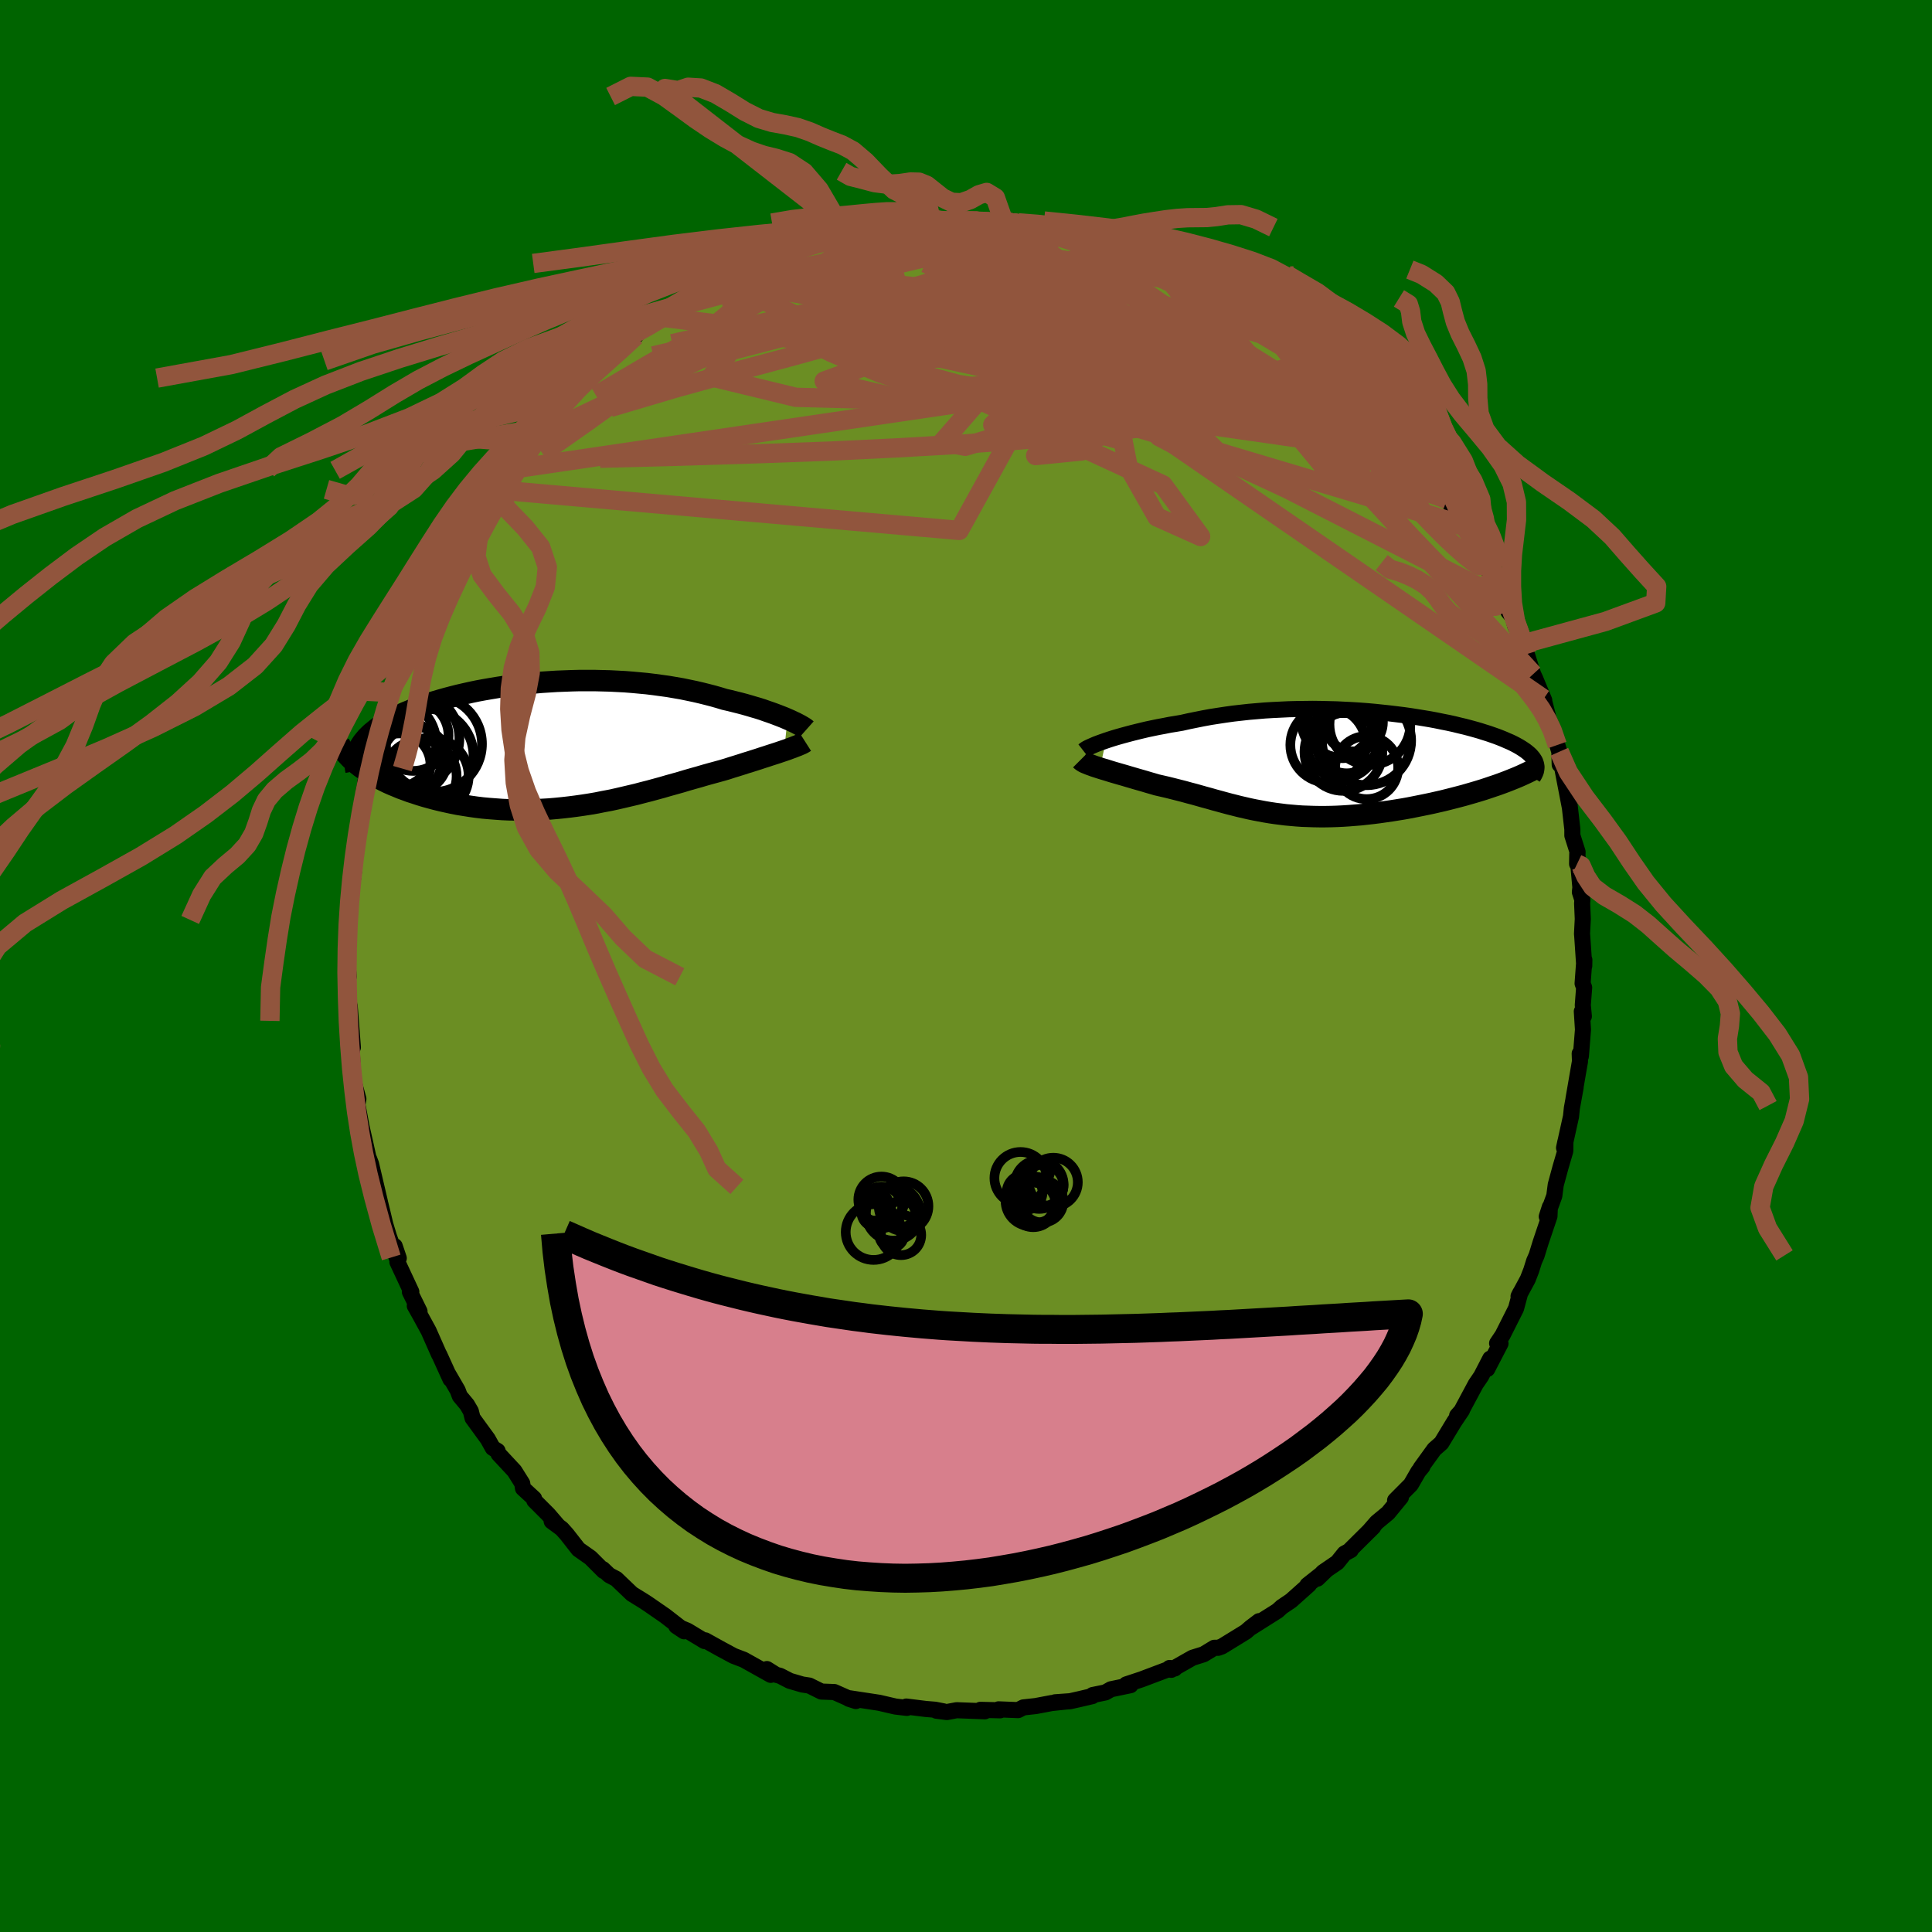 
  <svg viewBox="-100 -100 200 200" xmlns="http://www.w3.org/2000/svg" width="500" height="500" id="face-svg">
    <defs>
      <clipPath id="leftEyeClipPath">
        <polyline points="23.98,-2.66 23.66,-2.8 23.33,-2.93 22.97,-3.07 22.6,-3.21 22.21,-3.35 21.8,-3.49 21.38,-3.64 20.94,-3.78 20.49,-3.91 20.02,-4.05 19.53,-4.19 19.04,-4.32 18.52,-4.45 18,-4.58 17.47,-4.7 16.88,-4.88 16.28,-5.05 15.66,-5.21 15.02,-5.37 14.37,-5.52 13.7,-5.66 13.02,-5.8 12.32,-5.92 11.62,-6.04 10.89,-6.14 10.16,-6.24 9.42,-6.33 8.67,-6.4 7.91,-6.47 7.14,-6.53 6.37,-6.57 5.59,-6.61 4.81,-6.63 4.02,-6.65 3.24,-6.65 2.45,-6.65 1.66,-6.63 0.87,-6.6 0.08,-6.57 -0.7,-6.52 -1.48,-6.47 -2.25,-6.4 -3.02,-6.33 -3.78,-6.24 -4.53,-6.15 -5.27,-6.05 -6,-5.94 -6.72,-5.82 -7.42,-5.7 -8.12,-5.57 -8.79,-5.43 -9.46,-5.28 -10.11,-5.13 -10.74,-4.97 -11.35,-4.81 -11.95,-4.64 -12.53,-4.47 -13.09,-4.29 -13.63,-4.1 -14.15,-3.92 -14.65,-3.73 -15.13,-3.53 -15.6,-3.34 -16.04,-3.14 -16.46,-2.94 -16.86,-2.73 -17.24,-2.52 -17.6,-2.31 -17.94,-2.1 -18.27,-1.88 -18.57,-1.66 -18.85,-1.43 -19.12,-1.21 -19.36,-0.98 -19.59,-0.75 -19.79,-0.51 -19.98,-0.28 -20.14,-0.04 -20.29,0.2 -20.5,2.08 -20.22,2.3 -19.92,2.51 -19.61,2.72 -19.27,2.93 -18.93,3.14 -18.56,3.35 -18.18,3.55 -17.79,3.75 -17.38,3.95 -16.95,4.14 -16.51,4.32 -16.06,4.51 -15.59,4.68 -15.11,4.86 -14.61,5.02 -14.1,5.19 -13.57,5.35 -13.03,5.5 -12.47,5.65 -11.9,5.79 -11.32,5.92 -10.72,6.05 -10.11,6.17 -9.49,6.27 -8.86,6.37 -8.22,6.46 -7.56,6.54 -6.9,6.6 -6.24,6.65 -5.56,6.7 -4.88,6.73 -4.2,6.74 -3.51,6.75 -2.81,6.74 -2.11,6.72 -1.41,6.69 -0.71,6.65 -0.01,6.59 0.7,6.52 1.4,6.44 2.11,6.35 2.81,6.25 3.52,6.14 4.22,6.02 4.91,5.88 5.61,5.75 6.3,5.6 6.99,5.44 7.67,5.28 8.35,5.12 9.03,4.94 9.7,4.77 10.36,4.59 11.02,4.41 11.67,4.22 12.32,4.04 12.96,3.86 13.59,3.67 14.22,3.49 14.83,3.32 15.44,3.14 16.05,2.97 16.64,2.81 17.22,2.65 17.73,2.5 18.22,2.34 18.71,2.19 19.19,2.04 19.65,1.89 20.11,1.75 20.55,1.61 20.99,1.47 21.41,1.33 21.82,1.2 22.21,1.07 22.59,0.95 22.96,0.83 23.31,0.71 23.64,0.6" />
      </clipPath>
      <clipPath id="rightEyeClipPath">
        <polyline points="-23.24,-2.35 -22.85,-2.48 -22.44,-2.61 -22,-2.74 -21.54,-2.87 -21.06,-3 -20.57,-3.13 -20.05,-3.26 -19.52,-3.39 -18.97,-3.52 -18.4,-3.64 -17.82,-3.76 -17.22,-3.87 -16.62,-3.99 -16,-4.09 -15.36,-4.2 -14.65,-4.36 -13.91,-4.51 -13.16,-4.66 -12.4,-4.8 -11.63,-4.92 -10.84,-5.04 -10.05,-5.15 -9.25,-5.24 -8.44,-5.33 -7.62,-5.4 -6.8,-5.47 -5.97,-5.52 -5.14,-5.56 -4.31,-5.6 -3.48,-5.62 -2.65,-5.63 -1.82,-5.64 -1,-5.63 -0.17,-5.61 0.64,-5.59 1.45,-5.55 2.25,-5.51 3.05,-5.46 3.83,-5.4 4.61,-5.33 5.37,-5.25 6.12,-5.17 6.86,-5.08 7.59,-4.99 8.3,-4.89 8.99,-4.78 9.67,-4.67 10.33,-4.56 10.97,-4.44 11.6,-4.31 12.21,-4.19 12.8,-4.06 13.37,-3.92 13.92,-3.79 14.45,-3.65 14.96,-3.51 15.45,-3.37 15.92,-3.22 16.37,-3.08 16.8,-2.93 17.2,-2.79 17.59,-2.64 17.96,-2.49 18.3,-2.34 18.63,-2.2 18.94,-2.05 19.23,-1.9 19.5,-1.75 19.75,-1.6 19.98,-1.45 20.2,-1.3 20.39,-1.15 20.57,-1 20.73,-0.85 20.87,-0.69 20.99,-0.54 21.09,-0.39 21.18,-0.24 21.24,-0.08 17.71,2.08 17.27,2.24 16.82,2.39 16.35,2.55 15.87,2.71 15.38,2.86 14.88,3.01 14.36,3.16 13.84,3.31 13.31,3.45 12.77,3.59 12.22,3.73 11.66,3.87 11.09,4 10.52,4.13 9.95,4.25 9.36,4.37 8.76,4.49 8.15,4.61 7.54,4.72 6.92,4.82 6.3,4.92 5.67,5.01 5.04,5.1 4.41,5.18 3.78,5.25 3.16,5.32 2.53,5.37 1.91,5.42 1.29,5.46 0.67,5.49 0.06,5.51 -0.54,5.52 -1.14,5.52 -1.74,5.51 -2.32,5.49 -2.91,5.47 -3.48,5.43 -4.05,5.38 -4.61,5.33 -5.16,5.26 -5.71,5.19 -6.25,5.11 -6.79,5.02 -7.32,4.92 -7.85,4.82 -8.38,4.71 -8.9,4.59 -9.42,4.47 -9.93,4.34 -10.45,4.21 -10.97,4.07 -11.48,3.93 -12,3.79 -12.52,3.64 -13.04,3.5 -13.57,3.35 -14.1,3.2 -14.64,3.06 -15.18,2.91 -15.73,2.77 -16.28,2.63 -16.84,2.49 -17.4,2.36 -17.97,2.23 -18.41,2.1 -18.83,1.98 -19.26,1.85 -19.68,1.73 -20.1,1.61 -20.51,1.49 -20.92,1.37 -21.32,1.25 -21.71,1.14 -22.09,1.03 -22.47,0.92 -22.83,0.81 -23.18,0.7 -23.52,0.6 -23.84,0.5" />
      </clipPath>
      <filter id="fuzzy">
        <feTurbulence id="turbulence" baseFrequency="0.05" numOctaves="3" type="noise" result="noise" />
        <feDisplacementMap in="SourceGraphic" in2="noise" scale="2" />
      </filter>
      <linearGradient id="rainbowGradient" x1="0%" y1="0%" x2="100%" y2="0%">
        <stop offset="0%" style="stop-color: rgb(80, 68, 68); stop-opacity: 1" />
        <stop offset="50%" style="stop-color: rgb(255, 127, 80); stop-opacity: 1" />
        <stop offset="100%" style="stop-color: rgb(50, 205, 50); stop-opacity: 1" />
      </linearGradient>
    </defs>
    <rect x="-100" y="-100" width="100%" height="100%" fill="rgb(0, 100, 0)" />
    <polyline id="faceContour" points="64.01,-0.64 63.83,1.81 63.99,2.23 63.85,4.05 63.96,5.21 63.75,4.7 63.87,6.59 63.65,9.34 63.53,9.07 63.56,9.87 63.36,11.02 62.89,13.74 63.11,12.56 62.72,14.71 62.63,15.58 61.91,18.83 62.05,18.17 62.04,19.14 61.55,20.81 61.05,22.65 60.9,23.8 60.12,25.94 60.44,24.95 60.4,25.9 59.48,28.63 59.07,29.96 58.81,30.55 58.51,31.51 58.15,32.43 57.2,34.19 57.37,33.85 56.94,35.45 55.55,38.21 54.98,39.06 55.33,39.08 54.28,41.1 53.96,41.72 54.27,40.64 53.33,42.46 52.77,43.28 51.21,46.19 50.84,46.55 51.35,45.98 50.53,47.2 49.21,49.38 48.48,50.02 47.07,51.97 47.25,51.82 46.83,52.33 46.05,53.68 44.42,55.32 45.02,55 43.69,56.62 42.52,57.59 41.71,58.52 42.16,58.07 39.67,60.54 39.83,60.47 39.18,60.82 38.44,61.74 36.95,62.76 36.38,63.42 37.25,62.58 35.34,64.09 35.51,64.04 33.65,65.7 32.7,66.34 32.25,66.75 29.51,68.48 30.34,67.82 29.46,68.49 28.98,68.91 26.49,70.44 26.1,70.58 25.7,70.58 24.6,71.25 23.45,71.61 21.25,72.86 21.07,72.67 21.61,72.72 20.76,72.87 18.16,73.85 16.59,74.37 17.03,74.45 15.01,74.87 14.43,75.2 13.11,75.47 13.08,75.58 11.76,75.89 10.78,76.11 9.22,76.22 10.37,76.14 8.86,76.3 7.22,76.61 5.94,76.75 5.39,77.03 3.37,76.95 3.54,77.05 1.49,77 1.95,77.15 -0.97,77.04 -1.98,77.23 -3.07,77.09 -2.33,77.16 -3.2,76.99 -4.17,76.91 -6.18,76.66 -6.12,76.8 -7.31,76.66 -8.99,76.27 -12.08,75.8 -11.4,76.09 -12.12,75.86 -11.94,75.91 -13.63,75.16 -14.97,75.11 -16.22,74.49 -16.94,74.38 -18.24,74 -19.25,73.48 -19.67,73.37 -20.61,72.78 -20.21,73.38 -23,71.82 -24.02,71.43 -24.05,71.42 -25.26,70.77 -26.99,69.81 -27.07,69.88 -28.84,68.81 -29.99,68.33 -29.18,68.87 -29.43,68.6 -31.13,67.28 -32.88,66.07 -33.35,65.76 -34.58,65 -35.94,63.7 -36.2,63.45 -36.94,63.06 -37.6,62.43 -37.5,62.63 -38.87,61.26 -40.12,60.38 -41.33,58.83 -41.85,58.25 -42.89,57.48 -42.21,57.98 -43.25,56.77 -44.69,55.33 -44.71,55.13 -45.86,54.07 -45.94,53.56 -46.75,52.27 -48.39,50.51 -48.49,50.2 -48.99,49.89 -49.5,48.97 -51.08,46.8 -51.26,46.09 -51.65,45.42 -52.4,44.52 -52.62,43.93 -53.57,42.29 -53.37,42.77 -54.52,40.24 -54.55,40.21 -55.63,37.77 -56.57,36.05 -57.06,35.18 -56.57,35.76 -57.57,33.73 -57.42,33.73 -58.86,30.64 -58.72,30.25 -59.14,29 -58.95,30.17 -59.74,27.99 -60.12,26.73 -60.42,25.46 -61.06,22.86 -60.67,24.42 -61.59,20.49 -61.78,19.99 -61.78,20.2 -62.19,18.33 -62.56,16.7 -63.03,14.19 -62.94,13.66 -62.99,14.3 -62.9,13.76 -63.37,12.04 -63.5,10.51 -63.59,8.4 -63.47,8.42 -63.8,4.16 -63.74,5.68 -63.78,4.75 -64.1,1.3 -63.91,1.12 -64.03,-0.83 -64.09,-0.59 -64.11,-3.09 -64.04,-2.78 -64.05,-3.8 -63.9,-6.07 -63.54,-9.39 -63.61,-7.84 -63.33,-10.05 -63.48,-10.14 -63.17,-12.6 -62.96,-13.55 -62.75,-15.5 -62.84,-13.91 -62.65,-15.44 -62.33,-18.2 -61.81,-20.43 -62.19,-19.04 -61.29,-21.97 -61.07,-23.18 -61.07,-23.19 -60.54,-25.11 -60.41,-25.14 -59.84,-26.87 -59.66,-28.32 -58.62,-30.73 -59.19,-29.57 -58.39,-31.96 -57.51,-34.32 -57.45,-33.84 -57.7,-33.77 -57.17,-34.77 -56.27,-36.66 -55.12,-39.1 -55.34,-38.47 -54.51,-40.63 -53.93,-41.3 -53.99,-41.59 -53.03,-43.47 -52.57,-44.13 -52.05,-45.01 -50.92,-46.99 -50.57,-47.33 -49.14,-49.34 -49.3,-49.13 -48.61,-50.45 -47.55,-51.42 -47.83,-51.31 -46.85,-52.57 -46.26,-52.92 -45.43,-54.29 -44.58,-55.28 -44.17,-55.63 -43.61,-56.55 -41.92,-58.47 -40.7,-59.39 -40.09,-60.13 -40.15,-60.06 -39.47,-60.86 -38.42,-61.86 -37.75,-62.33 -37.54,-62.64 -35.86,-63.75 -35.02,-64.74 -34.2,-65.22 -33.62,-65.92 -32.56,-66.35 -31.26,-67.53 -31.39,-67.15 -30.12,-67.9 -29.71,-68.33 -28.48,-68.97 -28.28,-69.2 -26.2,-70.44 -25.44,-70.97 -24.5,-71.44 -23.18,-71.82 -23.35,-71.92 -21.66,-72.73 -20.8,-73.09 -19.34,-73.46 -18.16,-74.04 -19.25,-73.73 -16.95,-74.26 -15.11,-75.17 -13.91,-75.26 -12.73,-75.77 -13.36,-75.57 -11.88,-75.86 -11.27,-75.79 -10.04,-76.41 -8.65,-76.38 -7.74,-76.57 -5.16,-77.07 -4.69,-76.84 -3.66,-76.9 -3.57,-77.14 -4.13,-76.95 -1.04,-77.13 -1.78,-77.06 1.03,-77.14 1.97,-76.96 0.8,-77.28 3.16,-77.14 3.96,-76.93 4.74,-77.12 4.45,-76.97 6.51,-76.77 8.47,-76.41 8.93,-76.49 10.28,-76.02 11.45,-75.99 10.95,-75.99 13.26,-75.53 14.97,-74.93 15.88,-74.73 15.82,-74.88 16.68,-74.44 18.6,-73.98 19.09,-73.49 20.62,-73.03 20.27,-73.03 23.08,-72.09 23.59,-71.64 22.78,-72.05 24.49,-71.47 25.31,-70.66 26.83,-69.89 28.76,-69.11 27.66,-69.61 29.6,-68.39 29.91,-68.29 30.08,-68.15 30.98,-67.51 31.15,-67.36 32.7,-66.26 34.8,-64.69 34.44,-65.28 35.84,-63.89 36.13,-63.54 37.77,-62.19 38.11,-62.03 38.27,-62.09 40.31,-60.03 41.32,-59.05 41.17,-59.04 41.48,-58.54 43.75,-56.33 43.29,-56.89 43.85,-56.37 44.26,-55.59 45.31,-54.07 46.49,-52.93 47.48,-51.46 48.38,-50.39 48.75,-50.29 49.99,-47.97 49.79,-48.31 50.8,-46.83 50.88,-46.86 51.81,-45.54 52.07,-44.82 53.52,-42.24 52.58,-43.54 54.13,-40.87 54.12,-41.04 54.72,-39.8 55.74,-37.99 55.68,-37.93 56.13,-36.7 56.62,-36.09 56.85,-35.22 57.71,-33.35 58.05,-32.29 58.71,-30.21 58.93,-29.74 59.86,-27.5 59.79,-27.65 60.48,-24.96 60.52,-25.1 61.21,-22.88 61.42,-22.18 61.44,-21.63 61.46,-20.85 61.7,-20.62 62.5,-16.47 62.48,-16.7 62.77,-14.14 62.77,-13.51 63.31,-11.81 63.26,-10.57 63.28,-11.64 63.6,-8.14 63.55,-7.65 63.81,-6.84 63.78,-6.48 63.85,-4.87 63.77,-3.33 63.79,-3.12 64,-0.01 64.01,-0.64 63.83,1.81" fill="rgb(107, 142, 35)" stroke="black" stroke-width="1.667" stroke-linejoin="round" filter="url(#fuzzy)" />
    <g transform="translate(37.72 -20.98)">
      <polyline id="rightCountour" points="-23.24,-2.35 -22.85,-2.48 -22.44,-2.61 -22,-2.74 -21.54,-2.87 -21.06,-3 -20.57,-3.13 -20.05,-3.26 -19.52,-3.39 -18.97,-3.52 -18.4,-3.64 -17.82,-3.76 -17.22,-3.87 -16.62,-3.99 -16,-4.09 -15.36,-4.2 -14.65,-4.36 -13.91,-4.51 -13.16,-4.66 -12.4,-4.8 -11.63,-4.92 -10.84,-5.04 -10.05,-5.15 -9.25,-5.24 -8.44,-5.33 -7.62,-5.4 -6.8,-5.47 -5.97,-5.52 -5.14,-5.56 -4.31,-5.6 -3.48,-5.62 -2.65,-5.63 -1.82,-5.64 -1,-5.63 -0.17,-5.61 0.64,-5.59 1.45,-5.55 2.25,-5.51 3.05,-5.46 3.83,-5.4 4.61,-5.33 5.37,-5.25 6.12,-5.17 6.86,-5.08 7.59,-4.99 8.3,-4.89 8.99,-4.78 9.67,-4.67 10.33,-4.56 10.97,-4.44 11.6,-4.31 12.21,-4.19 12.8,-4.06 13.37,-3.92 13.92,-3.79 14.45,-3.65 14.96,-3.51 15.45,-3.37 15.92,-3.22 16.37,-3.08 16.8,-2.93 17.2,-2.79 17.59,-2.64 17.96,-2.49 18.3,-2.34 18.63,-2.2 18.94,-2.05 19.23,-1.9 19.5,-1.75 19.75,-1.6 19.98,-1.45 20.2,-1.3 20.39,-1.15 20.57,-1 20.73,-0.85 20.87,-0.69 20.99,-0.54 21.09,-0.39 21.18,-0.24 21.24,-0.08 17.71,2.08 17.27,2.24 16.82,2.39 16.35,2.55 15.87,2.71 15.38,2.86 14.88,3.01 14.36,3.16 13.84,3.31 13.31,3.45 12.77,3.59 12.22,3.73 11.66,3.87 11.09,4 10.52,4.13 9.95,4.25 9.36,4.37 8.76,4.49 8.15,4.61 7.54,4.72 6.92,4.82 6.3,4.92 5.67,5.01 5.04,5.1 4.41,5.18 3.78,5.25 3.16,5.32 2.53,5.37 1.91,5.42 1.29,5.46 0.67,5.49 0.06,5.51 -0.54,5.52 -1.14,5.52 -1.74,5.51 -2.32,5.49 -2.91,5.47 -3.48,5.43 -4.05,5.38 -4.61,5.33 -5.16,5.26 -5.71,5.19 -6.25,5.11 -6.79,5.02 -7.32,4.92 -7.85,4.82 -8.38,4.71 -8.9,4.59 -9.42,4.47 -9.93,4.34 -10.45,4.21 -10.97,4.07 -11.48,3.93 -12,3.79 -12.52,3.64 -13.04,3.5 -13.57,3.35 -14.1,3.2 -14.64,3.06 -15.18,2.91 -15.73,2.77 -16.28,2.63 -16.84,2.49 -17.4,2.36 -17.97,2.23 -18.41,2.1 -18.83,1.98 -19.26,1.85 -19.68,1.73 -20.1,1.61 -20.51,1.49 -20.92,1.37 -21.32,1.25 -21.71,1.14 -22.09,1.03 -22.47,0.92 -22.83,0.81 -23.18,0.7 -23.52,0.6 -23.84,0.5" fill="white" stroke="white" stroke-width="0" stroke-linejoin="round" filter="url(#fuzzy)" />
    </g>
    <g transform="translate(-42.46 -22.9)">
      <polyline id="leftCountour" points="23.98,-2.66 23.66,-2.8 23.33,-2.93 22.97,-3.07 22.6,-3.21 22.21,-3.35 21.8,-3.49 21.38,-3.64 20.94,-3.78 20.49,-3.91 20.02,-4.05 19.53,-4.19 19.04,-4.32 18.52,-4.45 18,-4.58 17.47,-4.7 16.88,-4.88 16.28,-5.05 15.66,-5.21 15.02,-5.37 14.37,-5.52 13.7,-5.66 13.02,-5.8 12.32,-5.92 11.62,-6.04 10.89,-6.14 10.16,-6.24 9.42,-6.33 8.67,-6.4 7.91,-6.47 7.14,-6.53 6.37,-6.57 5.59,-6.61 4.81,-6.63 4.02,-6.65 3.24,-6.65 2.45,-6.65 1.66,-6.63 0.87,-6.6 0.08,-6.57 -0.7,-6.52 -1.48,-6.47 -2.25,-6.4 -3.02,-6.33 -3.78,-6.24 -4.53,-6.15 -5.27,-6.05 -6,-5.94 -6.72,-5.82 -7.42,-5.7 -8.12,-5.57 -8.79,-5.43 -9.46,-5.28 -10.11,-5.13 -10.74,-4.97 -11.35,-4.81 -11.95,-4.64 -12.53,-4.47 -13.09,-4.29 -13.63,-4.1 -14.15,-3.92 -14.65,-3.73 -15.13,-3.53 -15.6,-3.34 -16.04,-3.14 -16.46,-2.94 -16.86,-2.73 -17.24,-2.52 -17.6,-2.31 -17.94,-2.1 -18.27,-1.88 -18.57,-1.66 -18.85,-1.43 -19.12,-1.21 -19.36,-0.98 -19.59,-0.75 -19.79,-0.51 -19.98,-0.28 -20.14,-0.04 -20.29,0.2 -20.5,2.08 -20.22,2.3 -19.92,2.51 -19.61,2.72 -19.27,2.93 -18.93,3.14 -18.56,3.35 -18.18,3.55 -17.79,3.75 -17.38,3.95 -16.95,4.14 -16.51,4.32 -16.06,4.51 -15.59,4.68 -15.11,4.86 -14.61,5.02 -14.1,5.19 -13.57,5.35 -13.03,5.5 -12.47,5.65 -11.9,5.79 -11.32,5.92 -10.72,6.05 -10.11,6.17 -9.49,6.27 -8.86,6.37 -8.22,6.46 -7.56,6.54 -6.9,6.6 -6.24,6.65 -5.56,6.7 -4.88,6.73 -4.2,6.74 -3.51,6.75 -2.81,6.74 -2.11,6.72 -1.41,6.69 -0.71,6.65 -0.01,6.59 0.7,6.52 1.4,6.44 2.11,6.35 2.81,6.25 3.52,6.14 4.22,6.02 4.91,5.88 5.61,5.75 6.3,5.6 6.99,5.44 7.67,5.28 8.35,5.12 9.03,4.94 9.7,4.77 10.36,4.59 11.02,4.41 11.67,4.22 12.32,4.04 12.96,3.86 13.59,3.67 14.22,3.49 14.83,3.32 15.44,3.14 16.05,2.97 16.64,2.81 17.22,2.65 17.73,2.5 18.22,2.34 18.71,2.19 19.19,2.04 19.65,1.89 20.11,1.75 20.55,1.61 20.99,1.47 21.41,1.33 21.82,1.2 22.21,1.07 22.59,0.95 22.96,0.83 23.31,0.71 23.64,0.6" fill="white" stroke="white" stroke-width="0" stroke-linejoin="round" filter="url(#fuzzy)" />
    </g>
    <g transform="translate(37.72 -20.98)">
      <polyline id="rightUpper" points="-25.57,-1.3 -25.48,-1.37 -25.36,-1.46 -25.21,-1.55 -25.01,-1.65 -24.79,-1.75 -24.54,-1.86 -24.26,-1.98 -23.94,-2.1 -23.61,-2.22 -23.24,-2.35 -22.85,-2.48 -22.44,-2.61 -22,-2.74 -21.54,-2.87 -21.06,-3 -20.57,-3.13 -20.05,-3.26 -19.52,-3.39 -18.97,-3.52 -18.4,-3.64 -17.82,-3.76 -17.22,-3.87 -16.62,-3.99 -16,-4.09 -15.36,-4.2 -14.65,-4.36 -13.91,-4.51 -13.16,-4.66 -12.4,-4.8 -11.63,-4.92 -10.84,-5.04 -10.05,-5.15 -9.25,-5.24 -8.44,-5.33 -7.62,-5.4 -6.8,-5.47 -5.97,-5.52 -5.14,-5.56 -4.31,-5.6 -3.48,-5.62 -2.65,-5.63 -1.82,-5.64 -1,-5.63 -0.17,-5.61 0.64,-5.59 1.45,-5.55 2.25,-5.51 3.05,-5.46 3.83,-5.4 4.61,-5.33 5.37,-5.25 6.12,-5.17 6.86,-5.08 7.59,-4.99 8.3,-4.89 8.99,-4.78 9.67,-4.67 10.33,-4.56 10.97,-4.44 11.6,-4.31 12.21,-4.19 12.8,-4.06 13.37,-3.92 13.92,-3.79 14.45,-3.65 14.96,-3.51 15.45,-3.37 15.92,-3.22 16.37,-3.08 16.8,-2.93 17.2,-2.79 17.59,-2.64 17.96,-2.49 18.3,-2.34 18.63,-2.2 18.94,-2.05 19.23,-1.9 19.5,-1.75 19.75,-1.6 19.98,-1.45 20.2,-1.3 20.39,-1.15 20.57,-1 20.73,-0.85 20.87,-0.69 20.99,-0.54 21.09,-0.39 21.18,-0.24 21.24,-0.08 21.29,0.07 21.32,0.22 21.34,0.37 21.33,0.53 21.31,0.68 21.28,0.83 21.22,0.99 21.15,1.14 21.07,1.29 20.97,1.44" fill="none" stroke="black" stroke-width="1.667" stroke-linejoin="round" filter="url(#fuzzy)" />
      <polyline id="rightLower" points="-25.85,-0.37 -25.78,-0.3 -25.67,-0.22 -25.53,-0.13 -25.37,-0.05 -25.17,0.03 -24.95,0.12 -24.7,0.21 -24.43,0.31 -24.15,0.4 -23.84,0.5 -23.52,0.6 -23.18,0.7 -22.83,0.81 -22.47,0.92 -22.09,1.03 -21.71,1.14 -21.32,1.25 -20.92,1.37 -20.51,1.49 -20.1,1.61 -19.68,1.73 -19.26,1.85 -18.83,1.98 -18.41,2.1 -17.97,2.23 -17.4,2.36 -16.84,2.49 -16.28,2.63 -15.73,2.77 -15.18,2.91 -14.64,3.06 -14.1,3.2 -13.57,3.35 -13.04,3.5 -12.52,3.64 -12,3.79 -11.48,3.93 -10.97,4.07 -10.45,4.21 -9.93,4.34 -9.42,4.47 -8.9,4.59 -8.38,4.71 -7.85,4.82 -7.32,4.92 -6.79,5.02 -6.25,5.11 -5.71,5.19 -5.16,5.26 -4.61,5.33 -4.05,5.38 -3.48,5.43 -2.91,5.47 -2.32,5.49 -1.74,5.51 -1.14,5.52 -0.54,5.52 0.06,5.51 0.67,5.49 1.29,5.46 1.91,5.42 2.53,5.37 3.16,5.32 3.78,5.25 4.41,5.18 5.04,5.1 5.67,5.01 6.3,4.92 6.92,4.82 7.54,4.72 8.15,4.61 8.76,4.49 9.36,4.37 9.95,4.25 10.52,4.13 11.09,4 11.66,3.87 12.22,3.73 12.77,3.59 13.31,3.45 13.84,3.31 14.36,3.16 14.88,3.01 15.38,2.86 15.87,2.71 16.35,2.55 16.82,2.39 17.27,2.24 17.71,2.08 18.14,1.92 18.55,1.76 18.95,1.6 19.34,1.44 19.71,1.28 20.06,1.12 20.4,0.96 20.73,0.8 21.04,0.64 21.34,0.49" fill="none" stroke="black" stroke-width="2.222" stroke-linejoin="round" filter="url(#fuzzy)" />
      <circle r="3.032" cx="2.407" cy="-4.269" stroke="black" fill="none" stroke-width="1.0" filter="url(#fuzzy)" clip-path="url(#rightEyeClipPath)" /><circle r="3.688" cx="1.277" cy="-4.219" stroke="black" fill="none" stroke-width="1.0" filter="url(#fuzzy)" clip-path="url(#rightEyeClipPath)" /><circle r="4.618" cx="3.742" cy="-2.354" stroke="black" fill="none" stroke-width="1.0" filter="url(#fuzzy)" clip-path="url(#rightEyeClipPath)" /><circle r="4.186" cx="4.092" cy="-4.029" stroke="black" fill="none" stroke-width="1.0" filter="url(#fuzzy)" clip-path="url(#rightEyeClipPath)" /><circle r="3.264" cx="3.757" cy="0.441" stroke="black" fill="none" stroke-width="1.0" filter="url(#fuzzy)" clip-path="url(#rightEyeClipPath)" /><circle r="3.916" cx="-0.228" cy="-1.909" stroke="black" fill="none" stroke-width="1.0" filter="url(#fuzzy)" clip-path="url(#rightEyeClipPath)" /><circle r="3.168" cx="1.687" cy="-2.134" stroke="black" fill="none" stroke-width="1.0" filter="url(#fuzzy)" clip-path="url(#rightEyeClipPath)" /><circle r="3.664" cx="0.677" cy="-4.339" stroke="black" fill="none" stroke-width="1.0" filter="url(#fuzzy)" clip-path="url(#rightEyeClipPath)" /><circle r="3.628" cx="1.172" cy="-2.059" stroke="black" fill="none" stroke-width="1.0" filter="url(#fuzzy)" clip-path="url(#rightEyeClipPath)" /><circle r="4.032" cx="1.352" cy="-1.179" stroke="black" fill="none" stroke-width="1.0" filter="url(#fuzzy)" clip-path="url(#rightEyeClipPath)" />
      </g>
    <g transform="translate(-42.46 -22.9)">
      <polyline id="leftUpper" points="25.95,-1.59 25.86,-1.67 25.75,-1.75 25.61,-1.84 25.44,-1.94 25.25,-2.05 25.04,-2.16 24.81,-2.28 24.55,-2.4 24.28,-2.53 23.98,-2.66 23.66,-2.8 23.33,-2.93 22.97,-3.07 22.6,-3.21 22.21,-3.35 21.8,-3.49 21.38,-3.64 20.94,-3.78 20.49,-3.91 20.02,-4.05 19.53,-4.19 19.04,-4.32 18.52,-4.45 18,-4.58 17.47,-4.7 16.88,-4.88 16.28,-5.05 15.66,-5.21 15.02,-5.37 14.37,-5.52 13.7,-5.66 13.02,-5.8 12.32,-5.92 11.62,-6.04 10.89,-6.14 10.16,-6.24 9.42,-6.33 8.67,-6.4 7.91,-6.47 7.14,-6.53 6.37,-6.57 5.59,-6.61 4.81,-6.63 4.02,-6.65 3.24,-6.65 2.45,-6.65 1.66,-6.63 0.87,-6.6 0.08,-6.57 -0.7,-6.52 -1.48,-6.47 -2.25,-6.4 -3.02,-6.33 -3.78,-6.24 -4.53,-6.15 -5.27,-6.05 -6,-5.94 -6.72,-5.82 -7.42,-5.7 -8.12,-5.57 -8.79,-5.43 -9.46,-5.28 -10.11,-5.13 -10.74,-4.97 -11.35,-4.81 -11.95,-4.64 -12.53,-4.47 -13.09,-4.29 -13.63,-4.1 -14.15,-3.92 -14.65,-3.73 -15.13,-3.53 -15.6,-3.34 -16.04,-3.14 -16.46,-2.94 -16.86,-2.73 -17.24,-2.52 -17.6,-2.31 -17.94,-2.1 -18.27,-1.88 -18.57,-1.66 -18.85,-1.43 -19.12,-1.21 -19.36,-0.98 -19.59,-0.75 -19.79,-0.51 -19.98,-0.28 -20.14,-0.04 -20.29,0.2 -20.41,0.44 -20.52,0.69 -20.6,0.93 -20.67,1.18 -20.72,1.43 -20.75,1.68 -20.76,1.93 -20.75,2.19 -20.73,2.44 -20.68,2.7" fill="none" stroke="black" stroke-width="2.222" stroke-linejoin="round" filter="url(#fuzzy)" />
      <polyline id="leftLower" points="25.82,-0.31 25.71,-0.24 25.58,-0.16 25.42,-0.08 25.23,0 25.02,0.09 24.78,0.18 24.53,0.28 24.25,0.38 23.96,0.49 23.64,0.6 23.31,0.71 22.96,0.83 22.59,0.95 22.21,1.07 21.82,1.2 21.41,1.33 20.99,1.47 20.55,1.61 20.11,1.75 19.65,1.89 19.19,2.04 18.71,2.19 18.22,2.34 17.73,2.5 17.22,2.65 16.64,2.81 16.05,2.97 15.44,3.14 14.83,3.32 14.22,3.49 13.59,3.67 12.96,3.86 12.32,4.04 11.67,4.22 11.02,4.41 10.36,4.59 9.7,4.77 9.03,4.94 8.35,5.12 7.67,5.28 6.99,5.44 6.3,5.6 5.61,5.75 4.91,5.88 4.22,6.02 3.52,6.14 2.81,6.25 2.11,6.35 1.4,6.44 0.7,6.52 -0.01,6.59 -0.71,6.65 -1.41,6.69 -2.11,6.72 -2.81,6.74 -3.51,6.75 -4.2,6.74 -4.88,6.73 -5.56,6.7 -6.24,6.65 -6.9,6.6 -7.56,6.54 -8.22,6.46 -8.86,6.37 -9.49,6.27 -10.11,6.17 -10.72,6.05 -11.32,5.92 -11.9,5.79 -12.47,5.65 -13.03,5.5 -13.57,5.35 -14.1,5.19 -14.61,5.02 -15.11,4.86 -15.59,4.68 -16.06,4.51 -16.51,4.32 -16.95,4.14 -17.38,3.95 -17.79,3.75 -18.18,3.55 -18.56,3.35 -18.93,3.14 -19.27,2.93 -19.61,2.72 -19.92,2.51 -20.22,2.3 -20.5,2.08 -20.77,1.86 -21.02,1.65 -21.25,1.43 -21.46,1.21 -21.66,0.99 -21.85,0.77 -22.01,0.55 -22.16,0.33 -22.3,0.11 -22.42,-0.11" fill="none" stroke="black" stroke-width="2.222" stroke-linejoin="round" filter="url(#fuzzy)" />
      <circle r="3.398" cx="-14.633" cy="1.514" stroke="black" fill="none" stroke-width="1.0" filter="url(#fuzzy)" clip-path="url(#leftEyeClipPath)" /><circle r="4.896" cx="-13.418" cy="1.164" stroke="black" fill="none" stroke-width="1.0" filter="url(#fuzzy)" clip-path="url(#leftEyeClipPath)" /><circle r="4.236" cx="-16.088" cy="1.634" stroke="black" fill="none" stroke-width="1.0" filter="url(#fuzzy)" clip-path="url(#leftEyeClipPath)" /><circle r="3.752" cx="-14.023" cy="3.249" stroke="black" fill="none" stroke-width="1.0" filter="url(#fuzzy)" clip-path="url(#leftEyeClipPath)" /><circle r="3.236" cx="-16.213" cy="2.059" stroke="black" fill="none" stroke-width="1.0" filter="url(#fuzzy)" clip-path="url(#leftEyeClipPath)" /><circle r="4.686" cx="-17.058" cy="-0.126" stroke="black" fill="none" stroke-width="1.0" filter="url(#fuzzy)" clip-path="url(#leftEyeClipPath)" /><circle r="3.954" cx="-12.978" cy="3.219" stroke="black" fill="none" stroke-width="1.0" filter="url(#fuzzy)" clip-path="url(#leftEyeClipPath)" /><circle r="3.652" cx="-14.758" cy="-0.946" stroke="black" fill="none" stroke-width="1.0" filter="url(#fuzzy)" clip-path="url(#leftEyeClipPath)" /><circle r="4.774" cx="-14.758" cy="-0.646" stroke="black" fill="none" stroke-width="1.0" filter="url(#fuzzy)" clip-path="url(#leftEyeClipPath)" /><circle r="4.97" cx="-12.618" cy="-0.086" stroke="black" fill="none" stroke-width="1.0" filter="url(#fuzzy)" clip-path="url(#leftEyeClipPath)" />
    </g>
    <g id="hairs">
      <polyline points="20.27,-73.03 22.15,-72.33 23.12,-71.89 23.93,-71.49 24.85,-71 25.86,-70.45 26.87,-69.91 27.78,-69.42 28.53,-69.01 29.12,-68.68 29.56,-68.42 29.89,-68.21 30.08,-68.06 30.15,-67.98 30.03,-67.99 29.67,-68.14 29.02,-68.46 28.07,-68.95 26.89,-69.6 25.47,-70.39 23.54,-71.44" fill="none" stroke="rgb(145, 85, 61)" stroke-width="2" stroke-linejoin="round" filter="url(#fuzzy)" /><polyline points="36.13,-63.54 37.15,-62.64 37.55,-62.06 37.67,-61.43 37.51,-60.74 36.99,-60.07 36.08,-59.45 34.77,-58.88 33.06,-58.36 30.95,-57.87 28.46,-57.37 25.58,-56.86 22.32,-56.33 18.66,-55.79 14.55,-55.28 9.95,-54.81 4.79,-54.39 -0.95,-53.99 -7.27,-53.63 -14.14,-53.3 -21.53,-53.03 -29.43,-52.78 -37.89,-52.56" fill="none" stroke="rgb(145, 85, 61)" stroke-width="2" stroke-linejoin="round" filter="url(#fuzzy)" /><polyline points="40.31,-60.03 40.91,-59.38 41.25,-58.9 41.55,-58.42 41.74,-58 41.77,-57.67 41.61,-57.4 41.3,-57.17 40.81,-56.99 40.12,-56.88 39.17,-56.92 37.93,-57.14 36.36,-57.57 34.45,-58.23 32.19,-59.11 29.57,-60.21 26.59,-61.51 23.21,-63.01 19.42,-64.71 15.24,-66.64 10.7,-68.81 5.91,-71.24 0.9,-73.92" fill="none" stroke="rgb(145, 85, 61)" stroke-width="2" stroke-linejoin="round" filter="url(#fuzzy)" /><polyline points="-11.88,-75.86 -11.04,-75.97 -9.84,-76.19 -8.46,-76.39 -7.03,-76.57 -5.68,-76.71 -4.49,-76.82 -3.48,-76.9 -2.6,-76.96 -1.8,-77 -1.04,-77.04 -0.36,-77.06 0.2,-77.08 0.59,-77.09 0.75,-77.09 0.67,-77.08 0.36,-77.06 -0.15,-77.02 -0.83,-76.98 -1.7,-76.93 -2.88,-76.87 -4.71,-76.81" fill="none" stroke="rgb(145, 85, 61)" stroke-width="2" stroke-linejoin="round" filter="url(#fuzzy)" /><polyline points="41.17,-59.04 41.67,-58.29 41.79,-57.68 41.22,-57.37 40.05,-57.23 38.35,-57.13 36.13,-57.1 33.32,-57.18 29.83,-57.46 25.56,-58 20.49,-58.82 14.57,-59.92 7.78,-61.3 0.07,-62.92 -8.61,-64.72 -18.24,-66.67" fill="none" stroke="rgb(145, 85, 61)" stroke-width="2" stroke-linejoin="round" filter="url(#fuzzy)" /><polyline points="4.45,-76.97 6.21,-76.74 7.44,-76.51 8.24,-76.27 8.69,-75.99 8.88,-75.67 8.86,-75.28 8.6,-74.83 8.08,-74.32 7.24,-73.76 6.05,-73.15 4.51,-72.48 2.6,-71.72 0.32,-70.88 -2.38,-69.95 -5.51,-68.93 -9.11,-67.83 -13.2,-66.65 -17.76,-65.41 -22.79,-64.1 -28.24,-62.69 -34.06,-61.27" fill="none" stroke="rgb(145, 85, 61)" stroke-width="2" stroke-linejoin="round" filter="url(#fuzzy)" /><polyline points="34.8,-64.69 34.86,-64.7 35.19,-64.22 35.42,-63.67 35.42,-63.18 35.15,-62.74 34.58,-62.34 33.69,-61.98 32.43,-61.69 30.79,-61.49 28.74,-61.38 26.27,-61.38 23.37,-61.46 20.04,-61.61 16.28,-61.81 12.06,-62.03 7.37,-62.3 2.17,-62.66 -3.55,-63.15 -9.8,-63.81 -16.57,-64.69 -23.83,-65.85" fill="none" stroke="rgb(145, 85, 61)" stroke-width="2" stroke-linejoin="round" filter="url(#fuzzy)" /><polyline points="28.76,-69.11 28.58,-69.11 29.08,-68.76 29.64,-68.4 30.16,-68.05 30.67,-67.68 31.17,-67.3 31.61,-66.94 31.94,-66.63 32.09,-66.42 32.01,-66.33 31.66,-66.39 31.03,-66.61 30.1,-67 28.85,-67.57 27.25,-68.32 25.31,-69.27 23.01,-70.43 20.37,-71.8 17.26,-73.43" fill="none" stroke="rgb(145, 85, 61)" stroke-width="2" stroke-linejoin="round" filter="url(#fuzzy)" /><polyline points="54.13,-40.87 54.32,-40.57 54.68,-39.84 55,-39.12 55.19,-38.53 55.26,-38.07 55.23,-37.71 55.1,-37.43 54.84,-37.25 54.43,-37.23 53.85,-37.4 53.1,-37.82 52.15,-38.51 51,-39.48 49.65,-40.75 48.06,-42.35 46.21,-44.28 44.07,-46.58 41.62,-49.25 38.87,-52.28 35.87,-55.64 32.67,-59.29 29.28,-63.28 25.42,-67.75" fill="none" stroke="rgb(145, 85, 61)" stroke-width="2" stroke-linejoin="round" filter="url(#fuzzy)" /><polyline points="3.96,-76.93 4.49,-76.99 5.12,-76.87 5.88,-76.66 6.55,-76.41 6.99,-76.13 7.14,-75.8 7,-75.43 6.6,-74.99 5.92,-74.49 4.94,-73.93 3.62,-73.32 1.95,-72.65 -0.1,-71.93 -2.53,-71.14 -5.37,-70.27 -8.63,-69.31 -12.36,-68.25 -16.59,-67.08 -21.36,-65.82 -26.66,-64.49 -32.37,-63.16" fill="none" stroke="rgb(145, 85, 61)" stroke-width="2" stroke-linejoin="round" filter="url(#fuzzy)" /><polyline points="50.88,-46.86 51.6,-45.71 52.16,-44.66 52.59,-43.78 52.92,-43.06 53.17,-42.47 53.35,-41.99 53.44,-41.64 53.39,-41.45 53.2,-41.44 52.85,-41.61 52.34,-41.97 51.66,-42.51 50.81,-43.26 49.77,-44.23 48.5,-45.5 46.98,-47.09 45.18,-49.06 43.08,-51.42 40.71,-54.18 38.12,-57.28 35.39,-60.71 32.56,-64.41" fill="none" stroke="rgb(145, 85, 61)" stroke-width="2" stroke-linejoin="round" filter="url(#fuzzy)" /><polyline points="43.29,-56.89 43.76,-56.29 44.21,-55.51 44.61,-54.68 44.87,-53.93 44.87,-53.35 44.58,-52.97 43.96,-52.82 43,-52.88 41.7,-53.16 40.06,-53.64 38.07,-54.3 35.74,-55.15 33.05,-56.18 30.01,-57.41 26.6,-58.88 22.8,-60.58 18.54,-62.54 13.74,-64.73 8.35,-67.16 2.34,-69.84 -4.21,-72.76" fill="none" stroke="rgb(145, 85, 61)" stroke-width="2" stroke-linejoin="round" filter="url(#fuzzy)" /><polyline points="-13.91,-75.26 -13,-75.49 -11.84,-75.46 -10.13,-75.33 -7.91,-75.15 -5.27,-74.93 -2.31,-74.67 0.86,-74.34 4.14,-73.96 7.46,-73.5 10.76,-72.97 14.04,-72.37 17.33,-71.75 20.68,-71.11 24.03,-70.43" fill="none" stroke="rgb(145, 85, 61)" stroke-width="2" stroke-linejoin="round" filter="url(#fuzzy)" /><polyline points="-13.91,-75.26 -13.29,-75.52 -12.98,-75.55 -12.68,-75.51 -12.43,-75.39 -12.29,-75.17 -12.35,-74.81 -12.72,-74.29 -13.49,-73.57 -14.75,-72.66 -16.53,-71.53 -18.83,-70.19 -21.6,-68.64 -24.83,-66.83 -28.6,-64.7 -33.05,-62.14 -38.3,-59.05" fill="none" stroke="rgb(145, 85, 61)" stroke-width="2" stroke-linejoin="round" filter="url(#fuzzy)" /><polyline points="34.44,-65.28 35.51,-64.22 36.41,-63.4 37.26,-62.68 38.06,-62.01 38.83,-61.34 39.52,-60.68 40.12,-60.08 40.59,-59.58 40.91,-59.19 41.07,-58.94 41.07,-58.82 40.91,-58.81 40.59,-58.93 40.13,-59.15 39.51,-59.51 38.72,-60.02 37.71,-60.75 36.44,-61.72 34.86,-62.96 32.91,-64.51 30.52,-66.41 27.63,-68.72" fill="none" stroke="rgb(145, 85, 61)" stroke-width="2" stroke-linejoin="round" filter="url(#fuzzy)" /><polyline points="19.09,-73.49 20.23,-73.08 21.39,-72.55 22.66,-71.93 23.91,-71.27 25.15,-70.57 26.43,-69.84 27.75,-69.08 29.03,-68.34 30.18,-67.68 31.13,-67.15 31.82,-66.76 32.25,-66.53 32.36,-66.49 32.09,-66.7 31.49,-67.13" fill="none" stroke="rgb(145, 85, 61)" stroke-width="2" stroke-linejoin="round" filter="url(#fuzzy)" /><polyline points="10.28,-76.02 10.99,-75.95 11.59,-75.72 12.21,-75.38 12.62,-74.98 12.71,-74.56 12.48,-74.1 11.94,-73.58 11.11,-72.98 9.97,-72.3 8.47,-71.55 6.59,-70.73 4.3,-69.85 1.58,-68.9 -1.56,-67.88 -5.11,-66.79 -9.06,-65.62 -13.44,-64.37 -18.31,-63.03 -23.79,-61.56 -29.97,-59.85 -36.86,-57.81" fill="none" stroke="rgb(145, 85, 61)" stroke-width="2" stroke-linejoin="round" filter="url(#fuzzy)" /><polyline points="-1.78,-77.06 0.14,-77.08 1.07,-77.09 1.69,-77.08 2.24,-77.04 2.72,-76.97 3.12,-76.85 3.42,-76.69 3.59,-76.48 3.6,-76.23 3.38,-75.94 2.91,-75.62 2.15,-75.26 1.09,-74.86 -0.28,-74.42 -1.98,-73.93 -4.05,-73.39 -6.52,-72.8 -9.41,-72.14 -12.75,-71.39 -16.53,-70.54 -20.72,-69.66 -25.3,-68.77" fill="none" stroke="rgb(145, 85, 61)" stroke-width="2" stroke-linejoin="round" filter="url(#fuzzy)" /><polyline points="15.88,-74.73 16.17,-74.68 16.91,-74.41 17.74,-74.07 18.47,-73.73 19.05,-73.41 19.45,-73.13 19.64,-72.89 19.62,-72.69 19.4,-72.52 18.98,-72.36 18.34,-72.22 17.44,-72.12 16.21,-72.06 14.6,-72.06 12.6,-72.13 10.22,-72.27 7.51,-72.46 4.5,-72.71 1.21,-73.01 -2.39,-73.35 -6.45,-73.71 -11.22,-74.08" fill="none" stroke="rgb(145, 85, 61)" stroke-width="2" stroke-linejoin="round" filter="url(#fuzzy)" /><polyline points="41.17,-59.04 41.93,-58.18 42.79,-57.28 43.5,-56.51 44.17,-55.71 44.9,-54.8 45.68,-53.79 46.49,-52.77 47.25,-51.79 47.91,-50.94 48.43,-50.25 48.79,-49.74 48.99,-49.43 49.04,-49.3 48.93,-49.35 48.69,-49.57 48.32,-49.95 47.8,-50.5 47.11,-51.26 46.23,-52.27 45.15,-53.56 43.82,-55.18 42.17,-57.18 40.14,-59.61" fill="none" stroke="rgb(145, 85, 61)" stroke-width="2" stroke-linejoin="round" filter="url(#fuzzy)" /><polyline points="-30.12,-67.9 -29.4,-68.36 -28.27,-68.9 -26.82,-69.5 -25.14,-70.12 -23.31,-70.7 -21.4,-71.24 -19.42,-71.73 -17.38,-72.19 -15.28,-72.64 -13.14,-73.08 -10.99,-73.5 -8.86,-73.9 -6.76,-74.28 -4.71,-74.66 -2.75,-75.03 -0.92,-75.38 0.74,-75.69 2.2,-75.96 3.41,-76.19 4.31,-76.43 4.73,-76.69" fill="none" stroke="rgb(145, 85, 61)" stroke-width="2" stroke-linejoin="round" filter="url(#fuzzy)" /><polyline points="41.48,-58.54 42.8,-57.27 43.33,-56.73 43.7,-56.24 44.06,-55.66 44.43,-55.02 44.71,-54.42 44.86,-53.95 44.79,-53.65 44.49,-53.56 43.92,-53.68 43.08,-54.03 41.97,-54.6 40.59,-55.37 38.94,-56.34 37.01,-57.51 34.78,-58.91 32.21,-60.55 29.28,-62.47 25.97,-64.67 22.28,-67.16 18.28,-69.91 13.92,-72.97" fill="none" stroke="rgb(145, 85, 61)" stroke-width="2" stroke-linejoin="round" filter="url(#fuzzy)" /><polyline points="4.45,-76.97 6.2,-76.75 7.41,-76.51 8.15,-76.28 8.54,-76.02 8.63,-75.71 8.47,-75.34 8.04,-74.9 7.28,-74.4 6.14,-73.85 4.59,-73.23 2.64,-72.56 0.28,-71.83 -2.5,-71.03 -5.75,-70.17 -9.5,-69.23 -13.79,-68.21 -18.67,-67.1 -24.18,-65.86 -30.4,-64.42" fill="none" stroke="rgb(145, 85, 61)" stroke-width="2" stroke-linejoin="round" filter="url(#fuzzy)" /><polyline points="-21.66,-72.73 -20.75,-73.05 -19.99,-73.27 -19.48,-73.37 -19.11,-73.36 -18.84,-73.24 -18.75,-72.98 -18.98,-72.51 -19.62,-71.78 -20.69,-70.78 -22.15,-69.52 -23.97,-68 -26.14,-66.22 -28.69,-64.18 -31.67,-61.87 -35.13,-59.28 -39.16,-56.39 -43.86,-53.08" fill="none" stroke="rgb(145, 85, 61)" stroke-width="2" stroke-linejoin="round" filter="url(#fuzzy)" /><polyline points="-47.83,-51.31 0.89,-58.48 10.93,-57.5 13.59,-55.11 15.67,-54.54 15.05,-55.49 11.83,-56.54 9.26,-56.98 9.89,-57.13 13,-57.86 15.52,-59.86 15.01,-63.01 11.43,-66.48 5.99,-69.16 -1.01,-70.25 -9.35,-69.3 -12,-67.57 16.68,-74.44" fill="none" stroke="rgb(145, 85, 61)" stroke-width="2" stroke-linejoin="round" filter="url(#fuzzy)" /><polyline points="10.28,-76.02 -11.63,-65.84 -9.4,-65.97 -4.86,-65.25 1.73,-63.73 8.75,-63.33 12.47,-64.54 10.67,-66.53 3.86,-68.18 -5.75,-68.67 -15.72,-67.47 -23.73,-64.57 -26.37,-60.99 -17.62,-58.87 9.51,-58.16 51.81,-45.54" fill="none" stroke="rgb(145, 85, 61)" stroke-width="2" stroke-linejoin="round" filter="url(#fuzzy)" /><polyline points="47.48,-51.46 35.89,-62.27 29.06,-66.33 22.57,-66.69 17.88,-64.58 16.14,-61.94 16.08,-60.57 15.66,-61.01 13.53,-62.53 9.19,-64.12 2.66,-65.21 -5.01,-65.78 -11.28,-65.93 -12.55,-65.79 -6.49,-65.93 4.52,-67.68 10.69,-72.28 4.45,-76.97" fill="none" stroke="rgb(145, 85, 61)" stroke-width="2" stroke-linejoin="round" filter="url(#fuzzy)" /><polyline points="-45.43,-54.29 -20.76,-66.03 -4.51,-70.27 3.27,-69.86 8.87,-66.31 13.97,-61.68 17.17,-57.97 17.52,-56.05 15.51,-55.68 12.3,-56.22 8.85,-57.19 5.8,-58.35 3.65,-59.59 2.83,-60.73 3.59,-61.64 5.48,-62.27 7.09,-62.75 6.49,-63.38 2.66,-64.52 -2.89,-66.42 -6.69,-68.94 -7.38,-71.48 -8.46,-73.53 -3.66,-76.9" fill="none" stroke="rgb(145, 85, 61)" stroke-width="2" stroke-linejoin="round" filter="url(#fuzzy)" /><polyline points="-49.14,-49.34 -0.7,-45.09 4.31,-54.17 8.37,-60.19 12.91,-62.08 14.81,-61.98 15.14,-61.18 16.69,-60.14 20.64,-59.03 26.02,-57.97 31.15,-57.08 34.7,-56.65 35.88,-57.21 34.73,-58.84 33.01,-60.13 34.49,-58.32 40.76,-53.52 38.11,-62.03" fill="none" stroke="rgb(145, 85, 61)" stroke-width="2" stroke-linejoin="round" filter="url(#fuzzy)" /><polyline points="-21.66,-72.73 17.31,-62.98 24.01,-61.79 16.01,-65.44 5.62,-68.55 -0.75,-69.36 -0.59,-68.41 5.39,-66.83 13.91,-65.52 21.11,-64.92 24.99,-64.84 26.68,-64.3 29.21,-62.02 34,-58.04 37.07,-55.64 28.52,-61.12 -1.78,-77.06" fill="none" stroke="rgb(145, 85, 61)" stroke-width="2" stroke-linejoin="round" filter="url(#fuzzy)" /><polyline points="-29.71,-68.33 -17.07,-71.68 -0.73,-69.77 13.68,-64.97 19.73,-60.93 16.37,-59.64 7.09,-60.81 -3.29,-63.07 -11.18,-65.19 -14.99,-66.52 -14.67,-66.99 -11.06,-66.76 -5.3,-66.04 1.31,-65.07 7.44,-64.09 12.01,-63.27 14.53,-62.38 15.41,-60.61 15.72,-57.06 16.77,-51.76 19.76,-46.49 24.29,-44.46 20.4,-49.8 -25.44,-70.97" fill="none" stroke="rgb(145, 85, 61)" stroke-width="2" stroke-linejoin="round" filter="url(#fuzzy)" /><polyline points="46.49,-52.93 1.16,-59.4 -3.73,-60 -4.47,-59.92 -8.85,-61.37 -13.94,-63.51 -16.5,-64.82 -15.03,-64.43 -9.41,-62.54 -0.85,-60.22 8.34,-58.7 15.61,-58.55 19.22,-59.25 18.66,-59.56 14.22,-58.41 7.03,-55.96 -0.07,-53.8 -2.45,-54.24 1.89,-59.22 5.08,-68.99 1.97,-76.96" fill="none" stroke="rgb(145, 85, 61)" stroke-width="2" stroke-linejoin="round" filter="url(#fuzzy)" /><polyline points="59.79,-27.65 19.87,-55.13 17.87,-62.19 19.09,-61.42 16.38,-58.95 12.73,-57.05 10.81,-56.57 10.07,-57.82 8.81,-60.35 6.48,-63.16 4.07,-65.4 2.83,-66.85 3.08,-67.92 4.19,-69.04 5.53,-70.24 7.45,-71.08 11.05,-70.99 17.08,-69.42 25.53,-65.65 37.1,-58.41 49.79,-48.31" fill="none" stroke="rgb(145, 85, 61)" stroke-width="2" stroke-linejoin="round" filter="url(#fuzzy)" /><polyline points="-31.39,-67.15 0.39,-63.23 5.78,-63.09 14.18,-60.5 22.63,-56.5 25.76,-53.5 23.66,-52.89 19.99,-54.8 17.88,-58.39 17.61,-62.46 17.09,-66.06 13.8,-68.89 6.58,-71.11 -3.33,-73.02 -11.41,-74.79 -12.73,-75.77" fill="none" stroke="rgb(145, 85, 61)" stroke-width="2" stroke-linejoin="round" filter="url(#fuzzy)" /><polyline points="55.68,-37.93 33.24,-49.4 19.99,-55.55 19.26,-58.66 20.22,-61.78 19.16,-65.32 17.8,-67.92 18.56,-68.26 22.05,-66.09 26.82,-62.34 30.46,-58.53 31.2,-56.06 28.86,-55.62 24.75,-57.12 20.3,-60.02 15.66,-63.39 9.6,-65.69 1.29,-65.25 -4.96,-63.79 20.27,-73.03" fill="none" stroke="rgb(145, 85, 61)" stroke-width="2" stroke-linejoin="round" filter="url(#fuzzy)" /><polyline points="19.09,-73.49 30.37,-59.51 27.27,-57.89 22.02,-58.81 18.21,-60.02 18.08,-60.45 20.87,-60.35 24.35,-60.34 27.16,-60.43 29.51,-59.9 32.25,-58.16 35.69,-55.41 39.04,-52.74 40.85,-51.51 39.93,-52.47 36.08,-55.24 30.28,-58.48 24.21,-60.6 19.46,-60.37 16.18,-57.46 11.99,-53.32 7.21,-52.84 38.11,-62.03" fill="none" stroke="rgb(145, 85, 61)" stroke-width="2" stroke-linejoin="round" filter="url(#fuzzy)" /><polyline points="4.74,-77.12 9.83,-61.15 -7.65,-58.94 -14.68,-60.55 -9.5,-62.43 1.82,-63.32 13.59,-63.02 22.27,-61.97 26.22,-60.72 25.25,-59.42 20.16,-57.98 12.75,-56.51 5.83,-55.6 2.77,-56.02 5.1,-58.29 9.38,-62.03 6.44,-65.61 -25.44,-70.97" fill="none" stroke="rgb(145, 85, 61)" stroke-width="2" stroke-linejoin="round" filter="url(#fuzzy)" /><polyline points="58.71,-30.21 36.17,-54.85 29.6,-60.78 27.91,-61.29 26.32,-61.48 22.19,-62.61 15.75,-64.14 9.04,-65.44 4.32,-66.3 2.97,-66.59 5.07,-66.2 9.64,-65.19 14.77,-64.18 18.02,-64.12 17.42,-65.7 12.96,-68.56 8.08,-71.19 11.08,-71.16 35.84,-63.89" fill="none" stroke="rgb(145, 85, 61)" stroke-width="2" stroke-linejoin="round" filter="url(#fuzzy)" /><polyline points="83.03,14.45 82.31,13.09 80.67,11.77 79.47,10.37 78.88,8.92 78.82,7.52 79.03,6.21 79.13,4.93 78.82,3.64 77.95,2.3 76.62,0.95 75.04,-0.42 73.44,-1.76 71.98,-3.06 70.62,-4.28 69.21,-5.38 67.64,-6.37 66.08,-7.27 64.87,-8.2 64.17,-9.27 63.68,-10.37 63.26,-10.57" fill="none" stroke="rgb(145, 85, 61)" stroke-width="2" stroke-linejoin="round" filter="url(#fuzzy)" /><polyline points="-20.08,-76.91 -17.97,-77.27 -16.29,-77.47 -15.01,-77.56 -14.03,-77.6 -13.19,-77.64 -12.36,-77.71 -11.46,-77.8 -10.45,-77.9 -9.33,-78 -8.15,-78.08 -6.97,-78.08 -5.88,-77.99 -4.92,-77.8 -4.12,-77.56 -3.42,-77.34 -2.7,-77.19 -1.83,-77.12 -0.74,-77.11 1.03,-77.14 -3.57,-77.14 -4.07,-79.2 -4.9,-79.59 -6.04,-79.62 -7.44,-80.34 -8.94,-81.76 -10.39,-83.27 -11.69,-84.38 -12.84,-85 -13.91,-85.41 -15,-85.85 -16.16,-86.36 -17.4,-86.79 -18.71,-87.08 -20.06,-87.32 -21.46,-87.74 -22.9,-88.47 -24.41,-89.41 -25.95,-90.31 -27.45,-90.89 -28.76,-90.97 -29.8,-90.62 -31.16,-90.84 -11.88,-75.86 -12.84,-76.21 -13.84,-78.02 -15.21,-80.36 -16.76,-82.17 -18.28,-83.17 -19.66,-83.61 -20.94,-83.92 -22.2,-84.35 -23.53,-84.96 -24.96,-85.73 -26.47,-86.65 -28.02,-87.7 -29.62,-88.87 -31.27,-90.06 -32.97,-90.98 -34.71,-91.06 -36.79,-90.01" fill="none" stroke="rgb(145, 85, 61)" stroke-width="2" stroke-linejoin="round" filter="url(#fuzzy)" /><polyline points="-66.2,-49.34 -63.83,-48.66 -62.49,-48.94 -61.71,-49.89 -60.89,-50.91 -59.73,-51.71 -58.33,-52.33 -56.95,-52.92 -55.71,-53.53 -54.59,-54.08 -53.47,-54.47 -52.26,-54.64 -50.94,-54.6 -49.56,-54.49 -48.21,-54.43 -46.97,-54.56 -45.87,-54.89 -44.94,-55.36 -44.2,-55.89 -43.61,-56.55 -59.66,-28.32 -63.46,-28.51 -64.29,-27.54 -64.44,-26.4 -64.75,-25.37 -65.23,-24.37 -65.81,-23.34 -66.6,-22.28 -67.68,-21.24 -69.01,-20.21 -70.39,-19.21 -71.57,-18.2 -72.42,-17.17 -72.94,-16.08 -73.3,-14.93 -73.73,-13.73 -74.42,-12.54 -75.43,-11.44 -76.69,-10.39 -77.98,-9.18 -79.12,-7.37 -80.31,-4.77" fill="none" stroke="rgb(145, 85, 61)" stroke-width="2" stroke-linejoin="round" filter="url(#fuzzy)" /><polyline points="61.21,-22.88 60.68,-24.4 60.16,-25.51 59.56,-26.56 58.86,-27.57 58.08,-28.58 57.27,-29.62 56.5,-30.68 55.79,-31.74 55.11,-32.75 54.39,-33.64 53.59,-34.36 52.68,-34.94 51.72,-35.45 50.8,-35.97 50.01,-36.58 49.38,-37.29 48.84,-38.06 48.28,-38.79 47.58,-39.43 46.74,-39.96 45.81,-40.42 44.85,-40.8 43.89,-41.08 43.03,-41.76" fill="none" stroke="rgb(145, 85, 61)" stroke-width="2" stroke-linejoin="round" filter="url(#fuzzy)" /><polyline points="58.05,-32.29 57.67,-33.5 57.23,-34.71 56.84,-35.78 56.5,-36.73 56.14,-37.63 55.75,-38.52 55.29,-39.41 54.8,-40.31 54.29,-41.21 53.81,-42.11 53.36,-43.03 52.92,-43.99 52.46,-44.99 51.99,-45.99 51.49,-46.92 50.97,-47.74 50.26,-48.77 52.07,-44.82 51.56,-45.49 50.6,-45.81 49.42,-45.84 48.38,-46.03 47.64,-46.56 47.05,-47.35 46.41,-48.19 45.56,-48.93 44.47,-49.51 43.2,-49.93 41.86,-50.21 40.55,-50.29 39.36,-50.2 38.41,-50.1 37.69,-50.42 36.82,-51.97 18.6,-73.98 19.3,-73.55 20.15,-73.17 21.06,-72.79 21.94,-72.42 22.76,-72.05 23.56,-71.68 24.39,-71.26 25.28,-70.81 26.19,-70.33 27.07,-69.85 27.9,-69.4 28.64,-68.98 29.31,-68.58 29.94,-68.18 30.58,-67.76 31.28,-67.27 32.1,-66.69 33.04,-66.03 34.02,-65.35 34.89,-64.73 35.84,-63.89 8.93,-76.49 10.13,-76.63 11.08,-76.72 12.03,-76.56 13.1,-76.34 14.2,-76.25 15.29,-76.32 16.35,-76.5 17.41,-76.71 18.48,-76.91 19.6,-77.09 20.73,-77.26 21.86,-77.39 22.94,-77.46 23.96,-77.47 24.94,-77.48 25.95,-77.58 27.1,-77.76 28.46,-77.78 30.01,-77.32 31.82,-76.44" fill="none" stroke="rgb(145, 85, 61)" stroke-width="2" stroke-linejoin="round" filter="url(#fuzzy)" /><polyline points="3.96,-76.93 3.04,-79.53 2.14,-80.08 1.34,-79.84 0.47,-79.35 -0.5,-79.01 -1.49,-79.06 -2.43,-79.52 -3.27,-80.19 -4.05,-80.81 -4.85,-81.14 -5.75,-81.16 -6.84,-81 -8.09,-80.92 -9.44,-81.09 -10.76,-81.44 -11.95,-81.74 -12.88,-82.27" fill="none" stroke="rgb(145, 85, 61)" stroke-width="2" stroke-linejoin="round" filter="url(#fuzzy)" /><polyline points="15.51,-59.7 15.2,-61.62 14.63,-63.12 14.07,-64.26 13.5,-65.41 12.89,-66.8 12.22,-68.37 11.5,-69.92 10.75,-71.25 9.95,-72.24 9.07,-72.91 8.11,-73.38 7.1,-73.83 6.1,-74.4 5.16,-75.09 4.31,-75.74 3.5,-76.11 2.64,-76.06 1.87,-75.89 1.97,-76.96" fill="none" stroke="rgb(145, 85, 61)" stroke-width="2" stroke-linejoin="round" filter="url(#fuzzy)" /><polyline points="-4.69,-76.84 -7.48,-76.59 -9.84,-76.29 -12,-75.91 -14.18,-75.42 -16.46,-74.83 -18.9,-74.16 -21.61,-73.41 -24.67,-72.6 -28.06,-71.72 -31.65,-70.77 -35.31,-69.77 -38.97,-68.72 -42.67,-67.64 -46.47,-66.52 -50.43,-65.36 -54.54,-64.15 -58.68,-62.88 -62.66,-61.55 -66.3,-60.14 -69.52,-58.66 -72.46,-57.11 -75.44,-55.49 -78.89,-53.83 -83.11,-52.13 -88.09,-50.39 -93.48,-48.6 -98.71,-46.75 -103.32,-44.83 -107.18,-42.84 -110.57,-40.75 -114.31,-38.57 -119.85,-36.28 -129.14,-33.77" fill="none" stroke="rgb(145, 85, 61)" stroke-width="2" stroke-linejoin="round" filter="url(#fuzzy)" /><polyline points="-11.27,-75.79 -13,-75.49 -14.7,-75.03 -16.6,-74.44 -18.64,-73.76 -20.73,-73 -22.8,-72.17 -24.8,-71.28 -26.73,-70.33 -28.6,-69.33 -30.41,-68.28 -32.16,-67.16 -33.86,-65.98 -35.52,-64.74 -37.16,-63.42 -38.78,-62.04 -40.42,-60.6 -42.07,-59.1 -43.75,-57.55 -45.44,-55.96 -47.09,-54.34 -48.7,-52.7 -50.21,-51.02 -51.63,-49.3 -52.97,-47.52 -54.25,-45.66 -55.49,-43.73 -56.74,-41.75 -58.01,-39.72 -59.3,-37.69 -60.59,-35.65 -61.85,-33.62 -63.01,-31.59 -64.04,-29.51 -64.97,-27.33 -65.89,-25.14 -66.93,-23.18" fill="none" stroke="rgb(145, 85, 61)" stroke-width="2" stroke-linejoin="round" filter="url(#fuzzy)" /><polyline points="-28.28,-69.2 -30.19,-68.28 -33.62,-67.3 -37.93,-66.26 -42,-65.13 -45.34,-63.91 -47.92,-62.63 -49.96,-61.28 -51.92,-59.85 -54.34,-58.33 -57.63,-56.75 -61.9,-55.11 -66.89,-53.43 -72.18,-51.72 -77.29,-49.97 -81.88,-48.17 -85.82,-46.31 -89.15,-44.39 -92.07,-42.41 -94.76,-40.39 -97.32,-38.36 -99.76,-36.34 -102.09,-34.33 -104.76,-32.3 -108.7,-30.12 -114.87,-27.77 -123.61,-25.14" fill="none" stroke="rgb(145, 85, 61)" stroke-width="2" stroke-linejoin="round" filter="url(#fuzzy)" /><polyline points="-31.39,-67.15 -35.68,-66.23 -38.48,-65.08 -41.28,-63.82 -44.04,-62.5 -46.7,-61.12 -49.34,-59.65 -51.94,-58.09 -54.31,-56.47 -56.24,-54.79 -57.67,-53.08 -58.72,-51.32 -59.7,-49.52 -60.88,-47.67 -62.42,-45.77 -64.37,-43.81 -66.71,-41.81 -69.4,-39.78 -72.47,-37.73 -75.91,-35.65 -79.71,-33.56 -83.74,-31.45 -87.79,-29.32 -91.64,-27.19 -95.09,-25.05 -98.04,-22.92 -100.53,-20.78 -102.71,-18.63 -104.82,-16.47 -107.1,-14.28 -109.73,-12.06 -112.65,-9.79 -115.53,-7.47 -117.85,-5.11 -119.22,-2.76 -119.76,-0.4 -120.31,2.2 -121.61,5.68" fill="none" stroke="rgb(145, 85, 61)" stroke-width="2" stroke-linejoin="round" filter="url(#fuzzy)" /><polyline points="-31.39,-67.15 -32.92,-66.24 -34.97,-65.1 -37.53,-63.86 -40.79,-62.55 -44.73,-61.18 -48.93,-59.73 -52.8,-58.19 -55.92,-56.58 -58.22,-54.92 -59.9,-53.23 -61.32,-51.5 -62.83,-49.72 -64.69,-47.9 -67.03,-46.01 -69.87,-44.08 -73.1,-42.09 -76.5,-40.07 -79.8,-38.04 -82.75,-35.99 -85.17,-33.92 -87.11,-31.82 -88.87,-29.69 -90.96,-27.55 -93.87,-25.42 -97.68,-23.34 -101.94,-21.27 -105.81,-19.1 -108.97,-16.85 -112.36,-15.5" fill="none" stroke="rgb(145, 85, 61)" stroke-width="2" stroke-linejoin="round" filter="url(#fuzzy)" /><polyline points="-34.2,-65.22 -35.7,-63.83 -37.19,-62.5 -38.68,-61.16 -40.14,-59.73 -41.55,-58.19 -42.89,-56.56 -44.14,-54.89 -45.3,-53.2 -46.4,-51.48 -47.46,-49.73 -48.5,-47.91 -49.55,-46.04 -50.58,-44.11 -51.59,-42.13 -52.58,-40.11 -53.53,-38.08 -54.41,-36.05 -55.2,-34 -55.84,-31.92 -56.34,-29.78 -56.74,-27.61 -57.1,-25.48 -57.49,-23.54 -57.92,-21.88 -58.34,-20.43" fill="none" stroke="rgb(145, 85, 61)" stroke-width="2" stroke-linejoin="round" filter="url(#fuzzy)" /><polyline points="-34.2,-65.22 -36.17,-63.82 -39.28,-62.47 -42.98,-61.11 -46.32,-59.66 -48.83,-58.09 -50.55,-56.45 -51.85,-54.76 -53.25,-53.05 -55.18,-51.31 -57.86,-49.52 -61.2,-47.67 -64.83,-45.77 -68.24,-43.81 -71.01,-41.82 -72.96,-39.79 -74.21,-37.74 -75.11,-35.67 -76.07,-33.58 -77.4,-31.47 -79.25,-29.35 -81.58,-27.22 -84.29,-25.09 -87.22,-22.97 -90.24,-20.84 -93.23,-18.71 -96.05,-16.56 -98.61,-14.39 -100.92,-12.2 -103.13,-9.94 -105.37,-7.57 -107.54,-5.14 -109.53,-2.85 -112.66,-0.83" fill="none" stroke="rgb(145, 85, 61)" stroke-width="2" stroke-linejoin="round" filter="url(#fuzzy)" /><polyline points="-35.86,-63.75 -37.87,-62.4 -39.56,-61.09 -40.99,-59.66 -42.48,-58.08 -44.15,-56.41 -45.98,-54.71 -47.85,-52.99 -49.61,-51.25 -51.14,-49.45 -52.43,-47.6 -53.52,-45.69 -54.49,-43.73 -55.43,-41.73 -56.39,-39.7 -57.42,-37.64 -58.53,-35.57 -59.71,-33.48 -60.92,-31.37 -62.14,-29.25 -63.34,-27.12 -64.47,-24.99 -65.52,-22.85 -66.48,-20.72 -67.34,-18.58 -68.09,-16.42 -68.76,-14.24 -69.37,-12.03 -69.93,-9.76 -70.45,-7.44 -70.92,-5.09 -71.3,-2.74 -71.64,-0.39 -71.99,2.21 -72.06,5.68" fill="none" stroke="rgb(145, 85, 61)" stroke-width="2" stroke-linejoin="round" filter="url(#fuzzy)" /><polyline points="-37.75,-62.33 -39.36,-61.06 -42.12,-59.68 -46.45,-58.09 -51.11,-56.39 -54.75,-54.67 -56.88,-52.95 -57.88,-51.2 -58.56,-49.41 -59.71,-47.56 -61.87,-45.65 -65.19,-43.68 -69.47,-41.68 -74.23,-39.64 -78.88,-37.58 -82.92,-35.51 -86.06,-33.42 -88.25,-31.31 -89.66,-29.18 -90.58,-27.05 -91.34,-24.92 -92.22,-22.79 -93.37,-20.65 -94.79,-18.51 -96.35,-16.35 -97.89,-14.17 -99.37,-11.94 -100.93,-9.68 -102.86,-7.36 -105.41,-5 -108.57,-2.62 -111.88,-0.18 -114.56,2.45 -116.3,5.4 -118.08,8.42" fill="none" stroke="rgb(145, 85, 61)" stroke-width="2" stroke-linejoin="round" filter="url(#fuzzy)" /><polyline points="-41.92,-58.47 -51.5,-56.2 -55.69,-54.43 -57.21,-52.77 -57.87,-51.08 -58.66,-49.3 -59.97,-47.44 -61.86,-45.51 -64.1,-43.52 -66.26,-41.5 -68.01,-39.45 -69.29,-37.38 -70.37,-35.3 -71.67,-33.2 -73.58,-31.09 -76.32,-28.96 -79.89,-26.83 -84.16,-24.69 -88.91,-22.56 -94,-20.42 -99.26,-18.26 -104.48,-16.09 -109.34,-13.89 -113.48,-11.65 -116.64,-9.37 -118.79,-7.04 -120.19,-4.65 -121.28,-2.21 -122.44,0.3 -123.82,2.88 -125.4,5.5 -127.21,8.1 -129.51,10.54 -132.32,12.69 -134.32,14.54 -133.41,16.7" fill="none" stroke="rgb(145, 85, 61)" stroke-width="2" stroke-linejoin="round" filter="url(#fuzzy)" /><polyline points="-44.17,-55.63 -52.42,-54.25 -54.72,-52.76 -55.62,-51.14 -57.18,-49.39 -60.03,-47.55 -63.81,-45.65 -67.7,-43.68 -71.05,-41.68 -73.76,-39.65 -76.28,-37.61 -79.16,-35.57 -82.66,-33.51 -86.66,-31.42 -90.84,-29.31 -94.99,-27.19 -99.13,-25.08 -103.47,-22.99 -108.24,-20.9 -113.55,-18.8 -119.2,-16.67 -124.64,-14.56 -129.15,-12.52 -132.44,-10.65 -134.43,-9.39" fill="none" stroke="rgb(145, 85, 61)" stroke-width="2" stroke-linejoin="round" filter="url(#fuzzy)" /><polyline points="-47.55,-51.42 -49.1,-49.33 -50.45,-47.34 -51.69,-45.36 -52.84,-43.34 -53.94,-41.29 -54.99,-39.21 -55.99,-37.13 -56.93,-35.05 -57.81,-32.95 -58.63,-30.84 -59.38,-28.7 -60.07,-26.56 -60.69,-24.42 -61.26,-22.28 -61.76,-20.13 -62.21,-17.97 -62.62,-15.79 -62.99,-13.57 -63.31,-11.32 -63.58,-9.02 -63.8,-6.67 -63.96,-4.27 -64.05,-1.81 -64.08,0.68 -64.03,3.21 -63.94,5.73 -63.79,8.21 -63.6,10.6 -63.36,12.89 -63.09,15.08 -62.76,17.22 -62.37,19.35 -61.9,21.55 -61.3,23.97 -60.52,26.84 -59.5,30.17" fill="none" stroke="rgb(145, 85, 61)" stroke-width="2" stroke-linejoin="round" filter="url(#fuzzy)" /><polyline points="-47.55,-51.42 -48.46,-49.33 -47.55,-47.35 -45.64,-45.37 -44.03,-43.36 -43.34,-41.3 -43.55,-39.23 -44.37,-37.16 -45.38,-35.08 -46.26,-32.99 -46.86,-30.87 -47.17,-28.74 -47.23,-26.6 -47.1,-24.47 -46.78,-22.33 -46.25,-20.19 -45.5,-18.04 -44.56,-15.86 -43.51,-13.65 -42.41,-11.41 -41.33,-9.11 -40.3,-6.77 -39.29,-4.38 -38.27,-1.93 -37.2,0.57 -36.08,3.11 -34.94,5.66 -33.8,8.17 -32.59,10.57 -31.2,12.85 -29.55,15.01 -27.88,17.1 -26.64,19.14 -25.79,21 -23.72,22.86" fill="none" stroke="rgb(145, 85, 61)" stroke-width="2" stroke-linejoin="round" filter="url(#fuzzy)" /><polyline points="-50.92,-46.99 -50.47,-44.48 -50.73,-42.4 -50.1,-40.46 -48.63,-38.48 -47.01,-36.47 -45.78,-34.45 -45.15,-32.43 -45.11,-30.36 -45.51,-28.21 -46.1,-25.98 -46.6,-23.68 -46.8,-21.33 -46.66,-18.98 -46.24,-16.65 -45.5,-14.34 -44.24,-12.07 -42.32,-9.81 -39.9,-7.54 -37.5,-5.24 -35.51,-2.94 -33.21,-0.74 -29.63,1.12" fill="none" stroke="rgb(145, 85, 61)" stroke-width="2" stroke-linejoin="round" filter="url(#fuzzy)" /><polyline points="-57.7,-33.77 -58.65,-32.8 -60.66,-30.65 -63.31,-28.36 -66.15,-26.17 -68.76,-24.08 -71.11,-22.02 -73.44,-19.95 -75.94,-17.84 -78.71,-15.71 -81.83,-13.54 -85.41,-11.34 -89.43,-9.09 -93.61,-6.79 -97.41,-4.44 -100.27,-2.04 -101.85,0.44 -102.18,3 -101.64,5.65 -100.98,8.28 -101.36,10.73 -103.94,12.73 -109.03,13.66" fill="none" stroke="rgb(145, 85, 61)" stroke-width="2" stroke-linejoin="round" filter="url(#fuzzy)" /><polyline points="61.42,-22.18 62.35,-20.07 64.08,-17.46 65.92,-15.05 67.5,-12.87 68.89,-10.76 70.38,-8.62 72.19,-6.4 74.29,-4.11 76.46,-1.82 78.53,0.45 80.46,2.67 82.3,4.87 83.99,7.06 85.37,9.28 86.18,11.52 86.29,13.78 85.73,16.04 84.74,18.3 83.6,20.57 82.59,22.82 82.2,25.02 82.98,27.16 84.73,29.96" fill="none" stroke="rgb(145, 85, 61)" stroke-width="2" stroke-linejoin="round" filter="url(#fuzzy)" /><polyline points="57.71,-33.35 56.89,-35.66 56.57,-37.56 56.47,-39.26 56.47,-40.92 56.57,-42.62 56.78,-44.38 56.99,-46.18 56.98,-48.04 56.53,-49.93 55.59,-51.83 54.27,-53.7 52.79,-55.48 51.38,-57.15 50.21,-58.69 49.29,-60.14 48.55,-61.52 47.87,-62.85 47.18,-64.17 46.55,-65.46 46.15,-66.69 46.02,-67.75 45.79,-68.51 44.82,-69.11" fill="none" stroke="rgb(145, 85, 61)" stroke-width="2" stroke-linejoin="round" filter="url(#fuzzy)" /><polyline points="57.71,-33.35 66.2,-35.67 71.4,-37.58 71.5,-39.28 69.97,-40.95 68.44,-42.67 66.9,-44.44 64.95,-46.26 62.46,-48.12 59.69,-50.02 57.09,-51.92 55.03,-53.77 53.72,-55.54 53.12,-57.2 52.98,-58.76 52.97,-60.22 52.81,-61.61 52.38,-62.94 51.77,-64.24 51.14,-65.49 50.66,-66.66 50.37,-67.74 50.13,-68.73 49.66,-69.69 48.64,-70.67 47.16,-71.6 45.95,-72.09" fill="none" stroke="rgb(145, 85, 61)" stroke-width="2" stroke-linejoin="round" filter="url(#fuzzy)" /><polyline points="55.68,-37.93 55.03,-39.51 54.53,-41.03 54.19,-42.72 53.95,-44.5 53.66,-46.33 53.15,-48.19 52.36,-50.09 51.34,-52 50.29,-53.87 49.4,-55.64 48.76,-57.29 48.31,-58.82 47.85,-60.26 47.18,-61.63 46.16,-62.96 44.76,-64.25 43.07,-65.51 41.25,-66.68 39.45,-67.75 37.7,-68.7 35.81,-69.64 33.59,-70.74 31.28,-72.05" fill="none" stroke="rgb(145, 85, 61)" stroke-width="2" stroke-linejoin="round" filter="url(#fuzzy)" /><polyline points="55.68,-37.93 54.91,-39.53 54.29,-41.1 53.79,-42.82 53.43,-44.63 53.03,-46.49 52.39,-48.39 51.4,-50.32 50.19,-52.22 48.98,-54.07 47.95,-55.82 47.16,-57.47 46.49,-59.02 45.76,-60.48 44.79,-61.86 43.47,-63.19 41.8,-64.46 39.89,-65.66 37.86,-66.8 35.86,-67.88 33.96,-68.9 32.2,-69.86 30.52,-70.76 28.84,-71.62 27.05,-72.43 25.07,-73.19 22.86,-73.89 20.44,-74.52 17.88,-75.09 15.23,-75.59 12.55,-76.02 9.87,-76.39 7.25,-76.69 4.75,-76.91 2.43,-77.06 0.27,-77.13 -2.04,-77.14 -5.06,-77.14" fill="none" stroke="rgb(145, 85, 61)" stroke-width="2" stroke-linejoin="round" filter="url(#fuzzy)" /><polyline points="54.13,-40.87 53.46,-42.65 53.28,-44.61 53.47,-46.47 53.29,-48.32 52.48,-50.23 51.3,-52.16 50.18,-54.04 49.35,-55.8 48.74,-57.43 48.11,-58.94 47.24,-60.37 46.01,-61.73 44.48,-63.04 42.82,-64.32 41.22,-65.56 39.84,-66.72 38.7,-67.79 37.65,-68.76 36.37,-69.71 34.7,-70.68 33.12,-71.61 32.93,-72.09" fill="none" stroke="rgb(145, 85, 61)" stroke-width="2" stroke-linejoin="round" filter="url(#fuzzy)" /><polyline points="54.13,-40.87 53.34,-42.66 52.53,-44.63 51.77,-46.5 50.98,-48.36 50.07,-50.28 48.97,-52.22 47.68,-54.09 46.32,-55.85 44.96,-57.49 43.64,-59 42.37,-60.43 41.12,-61.8 39.89,-63.12 38.7,-64.39 37.55,-65.61 36.37,-66.76 35.07,-67.83 33.55,-68.83 31.82,-69.78 29.96,-70.69 28.14,-71.57 26.43,-72.4 24.69,-73.19 22.53,-74.01 19.72,-74.88" fill="none" stroke="rgb(145, 85, 61)" stroke-width="2" stroke-linejoin="round" filter="url(#fuzzy)" /><polyline points="54.13,-40.87 55.04,-42.68 54.29,-44.66 53.38,-46.54 52.77,-48.43 52.24,-50.36 51.48,-52.3 50.31,-54.17 48.73,-55.93 46.89,-57.56 44.95,-59.09 43.03,-60.52 41.23,-61.9 39.57,-63.21 38.05,-64.48 36.63,-65.68 35.27,-66.82 33.91,-67.89 32.5,-68.9 31.01,-69.86 29.39,-70.76 27.63,-71.63 25.74,-72.44 23.7,-73.21 21.55,-73.92 19.32,-74.57 17.07,-75.14 14.84,-75.65 12.57,-76.09 10.1,-76.47 7.39,-76.78 5.42,-76.93" fill="none" stroke="rgb(145, 85, 61)" stroke-width="2" stroke-linejoin="round" filter="url(#fuzzy)" /><polyline points="49.79,-48.31 44.88,-50.07 43.34,-51.82 42.59,-53.57 41.67,-55.24 40.49,-56.83 39.17,-58.38 37.81,-59.91 36.41,-61.4 34.97,-62.83 33.44,-64.19 31.8,-65.46 30.06,-66.63 28.25,-67.71 26.41,-68.71 24.56,-69.65 22.7,-70.54 20.83,-71.38 18.95,-72.17 17.05,-72.93 15.17,-73.63 13.31,-74.29 11.51,-74.89 9.78,-75.43 8.12,-75.9 6.53,-76.31 5,-76.63 3.53,-76.85 2.09,-76.98 0.58,-77.02 -1.11,-77.01 -2.85,-76.95" fill="none" stroke="rgb(145, 85, 61)" stroke-width="2" stroke-linejoin="round" filter="url(#fuzzy)" /><polyline points="43.85,-56.37 43.89,-57.11 44.44,-58.52 44.09,-60.05 42.63,-61.58 40.64,-63.04 38.65,-64.4 36.95,-65.65 35.68,-66.79 34.92,-67.83 34.57,-68.8 34.36,-69.71 33.96,-70.58 33.07,-71.41 31.59,-72.2 29.64,-72.95 27.42,-73.66 25.12,-74.32 22.8,-74.92 20.37,-75.48 17.66,-75.98 14.61,-76.41 11.33,-76.79 8.08,-77.12" fill="none" stroke="rgb(145, 85, 61)" stroke-width="2" stroke-linejoin="round" filter="url(#fuzzy)" /><polyline points="43.29,-56.89 42.53,-58.28 41.6,-59.65 40.43,-61.02 39.29,-62.36 38.08,-63.65 36.64,-64.91 34.96,-66.1 33.16,-67.21 31.36,-68.24 29.6,-69.22 27.88,-70.14 26.16,-71.01 24.42,-71.84 22.64,-72.62 20.8,-73.35 18.9,-74.01 16.93,-74.61 14.88,-75.15 12.73,-75.61 10.52,-76.01 8.28,-76.34 6.04,-76.59 3.83,-76.78 1.66,-76.89 -0.51,-76.93 -2.71,-76.91 -5.01,-76.81 -7.42,-76.66 -9.93,-76.44 -12.5,-76.16 -15.14,-75.8 -17.88,-75.35 -20.82,-74.76 -23.78,-74.04 -25.54,-73.46" fill="none" stroke="rgb(145, 85, 61)" stroke-width="2" stroke-linejoin="round" filter="url(#fuzzy)" /><polyline points="41.32,-59.05 39.15,-61.12 37.58,-62.47 36.03,-63.73 34.41,-64.99 32.78,-66.19 31.19,-67.3 29.61,-68.31 28.01,-69.27 26.37,-70.17 24.67,-71.05 22.92,-71.87 21.11,-72.65 19.24,-73.38 17.29,-74.05 15.3,-74.65 13.26,-75.19 11.22,-75.66 9.18,-76.06 7.18,-76.39 5.24,-76.65 3.39,-76.85 1.6,-76.97 -0.13,-77.02 -1.89,-77 -3.74,-76.92 -5.74,-76.76 -7.88,-76.55 -10.08,-76.27 -12.09,-75.86" fill="none" stroke="rgb(145, 85, 61)" stroke-width="2" stroke-linejoin="round" filter="url(#fuzzy)" /><polyline points="36.13,-63.54 34.76,-64.98 34.17,-66.15 33.88,-67.21 33.31,-68.18 32.32,-69.1 30.91,-69.98 29.18,-70.83 27.24,-71.64 25.21,-72.41 23.18,-73.14 21.2,-73.81 19.22,-74.44 17.2,-75 15.08,-75.5 12.87,-75.94 10.59,-76.29 8.25,-76.57 5.84,-76.77 3.34,-76.88 0.73,-76.94 -1.98,-76.93 -4.79,-76.87 -7.76,-76.75 -11.02,-76.55 -14.71,-76.27 -18.66,-75.91 -22.29,-75.56 -24.91,-75.26" fill="none" stroke="rgb(145, 85, 61)" stroke-width="2" stroke-linejoin="round" filter="url(#fuzzy)" /><polyline points="35.84,-63.89 37.01,-65.13 37.84,-66.46 37.78,-67.56 37.11,-68.51 35.63,-69.42 33.36,-70.31 30.62,-71.17 27.8,-72 25.17,-72.77 22.76,-73.48 20.54,-74.13 18.38,-74.72 16.22,-75.24 13.99,-75.69 11.68,-76.07 9.29,-76.38 6.82,-76.63 4.28,-76.8 1.67,-76.9 -1.05,-76.94 -3.91,-76.9 -6.96,-76.8 -10.22,-76.63 -13.7,-76.41 -17.4,-76.11 -21.33,-75.74 -25.58,-75.28 -30.24,-74.71 -35.18,-74.04 -39.98,-73.37 -44.8,-72.73" fill="none" stroke="rgb(145, 85, 61)" stroke-width="2" stroke-linejoin="round" filter="url(#fuzzy)" /><polyline points="29.6,-68.39 28.05,-69.33 26.03,-70.4 24.14,-71.35 22.37,-72.18 20.56,-72.94 18.67,-73.64 16.7,-74.28 14.68,-74.85 12.65,-75.35 10.62,-75.78 8.61,-76.14 6.65,-76.44 4.75,-76.66 2.9,-76.81 1.09,-76.9 -0.71,-76.91 -2.54,-76.86 -4.41,-76.74 -6.32,-76.55 -8.27,-76.3 -10.25,-75.98 -12.23,-75.58 -14.23,-75.1 -16.22,-74.53 -18.19,-73.89 -20.14,-73.18 -22.06,-72.4 -24.02,-71.53 -26.06,-70.53 -28.17,-69.4 -29.98,-68.33" fill="none" stroke="rgb(145, 85, 61)" stroke-width="2" stroke-linejoin="round" filter="url(#fuzzy)" /><polyline points="14.97,-74.93 12.88,-75.64 11.66,-76.05 9.87,-76.38 7.6,-76.64 5.21,-76.84 2.86,-76.96 0.52,-77 -1.92,-76.98 -4.51,-76.89 -7.26,-76.73 -10.14,-76.51 -13.09,-76.23 -16.05,-75.87 -18.99,-75.43 -21.93,-74.91 -24.94,-74.31 -28.12,-73.64 -31.6,-72.89 -35.47,-72.06 -39.71,-71.16 -44.17,-70.2 -48.61,-69.18 -52.89,-68.13 -57.06,-67.07 -61.33,-65.97 -65.86,-64.83 -70.64,-63.6 -76.05,-62.26 -83.74,-60.86" fill="none" stroke="rgb(145, 85, 61)" stroke-width="2" stroke-linejoin="round" filter="url(#fuzzy)" /><polyline points="13.26,-75.53 13.34,-75.97 10.74,-76.35 8.04,-76.63 5.68,-76.82 3.56,-76.93 1.53,-76.97 -0.49,-76.95 -2.58,-76.88 -4.77,-76.76 -7.13,-76.57 -9.69,-76.3 -12.43,-75.97 -15.32,-75.57 -18.29,-75.1 -21.28,-74.57 -24.28,-73.97 -27.26,-73.29 -30.26,-72.55 -33.35,-71.73 -36.65,-70.86 -40.23,-69.93 -44.09,-68.96 -48.13,-67.95 -52.26,-66.9 -56.6,-65.74 -61.41,-64.37 -66.41,-62.64" fill="none" stroke="rgb(145, 85, 61)" stroke-width="2" stroke-linejoin="round" filter="url(#fuzzy)" /><polyline points="11.45,-75.99 9.15,-76.4 7.1,-76.69 5.18,-76.87 3.26,-76.96 1.28,-76.98 -0.7,-76.96 -2.68,-76.88 -4.67,-76.74 -6.71,-76.53 -8.84,-76.25 -11.07,-75.9 -13.37,-75.48 -15.72,-74.99 -18.11,-74.44 -20.53,-73.81 -22.98,-73.11 -25.46,-72.34 -27.97,-71.51 -30.47,-70.62 -32.9,-69.67 -35.24,-68.66 -37.46,-67.6 -39.59,-66.47 -41.72,-65.27 -43.93,-64.01 -46.28,-62.69 -48.78,-61.31 -51.39,-59.85 -54.11,-58.31 -56.88,-56.65 -59.58,-54.88 -62.2,-53.05 -65.31,-51.31" fill="none" stroke="rgb(145, 85, 61)" stroke-width="2" stroke-linejoin="round" filter="url(#fuzzy)" /><polyline points="10.28,-76.02 8.05,-76.41 5.81,-76.71 3.88,-76.91 2.11,-77.02 0.35,-77.04 -1.51,-77 -3.48,-76.9 -5.56,-76.73 -7.71,-76.49 -9.9,-76.19 -12.13,-75.81 -14.41,-75.35 -16.8,-74.81 -19.37,-74.19 -22.18,-73.49 -25.24,-72.72 -28.5,-71.87 -31.83,-70.96 -35.09,-69.99 -38.15,-68.97 -40.96,-67.91 -43.6,-66.82 -46.17,-65.69 -48.77,-64.51 -51.44,-63.29 -54.12,-62 -56.71,-60.65 -59.2,-59.19 -61.72,-57.62 -64.53,-55.95 -67.75,-54.27 -70.9,-52.72 -72.3,-51.42" fill="none" stroke="rgb(145, 85, 61)" stroke-width="2" stroke-linejoin="round" filter="url(#fuzzy)" />
    </g>
    
        <g id="pointNose">
          <g id="rightNose"><circle r="2.142" cx="7.946" cy="22.716" stroke="black" fill="none" stroke-width="1.0" filter="url(#fuzzy)" /><circle r="2.704" cx="5.646" cy="21.956" stroke="black" fill="none" stroke-width="1.0" filter="url(#fuzzy)" /><circle r="1.854" cx="6.066" cy="23.432" stroke="black" fill="none" stroke-width="1.0" filter="url(#fuzzy)" /><circle r="2.334" cx="6.958" cy="24.704" stroke="black" fill="none" stroke-width="1.0" filter="url(#fuzzy)" /><circle r="1.194" cx="7.506" cy="21.28" stroke="black" fill="none" stroke-width="1.0" filter="url(#fuzzy)" /><circle r="2.364" cx="7.254" cy="24.208" stroke="black" fill="none" stroke-width="1.0" filter="url(#fuzzy)" /><circle r="2.59" cx="6.686" cy="24.332" stroke="black" fill="none" stroke-width="1.0" filter="url(#fuzzy)" /><circle r="2.53" cx="7.574" cy="22.616" stroke="black" fill="none" stroke-width="1.0" filter="url(#fuzzy)" /><circle r="2.538" cx="9.038" cy="22.384" stroke="black" fill="none" stroke-width="1.0" filter="url(#fuzzy)" /><circle r="2.192" cx="7.886" cy="24.364" stroke="black" fill="none" stroke-width="1.0" filter="url(#fuzzy)" /></g>
          <g id="leftNose"><circle r="1.536" cx="-9.288" cy="25.492" stroke="black" fill="none" stroke-width="1.0" filter="url(#fuzzy)" /><circle r="2.812" cx="-7.548" cy="25.612" stroke="black" fill="none" stroke-width="1.0" filter="url(#fuzzy)" /><circle r="1.386" cx="-6.632" cy="25.624" stroke="black" fill="none" stroke-width="1.0" filter="url(#fuzzy)" /><circle r="1.264" cx="-7.696" cy="27.896" stroke="black" fill="none" stroke-width="1.0" filter="url(#fuzzy)" /><circle r="2.57" cx="-6.46" cy="24.864" stroke="black" fill="none" stroke-width="1.0" filter="url(#fuzzy)" /><circle r="2.15" cx="-8.76" cy="24.992" stroke="black" fill="none" stroke-width="1.0" filter="url(#fuzzy)" /><circle r="1.522" cx="-9.456" cy="24.832" stroke="black" fill="none" stroke-width="1.0" filter="url(#fuzzy)" /><circle r="2.392" cx="-8.752" cy="24.188" stroke="black" fill="none" stroke-width="1.0" filter="url(#fuzzy)" /><circle r="2.088" cx="-6.724" cy="27.844" stroke="black" fill="none" stroke-width="1.0" filter="url(#fuzzy)" /><circle r="2.884" cx="-9.568" cy="27.544" stroke="black" fill="none" stroke-width="1.0" filter="url(#fuzzy)" /></g>
        </g>
      
    <g id="mouth">
      <polyline points="-42.5,27.7 -42.34,29.53 -42.13,31.29 -41.87,33.01 -41.58,34.67 -41.24,36.27 -40.86,37.82 -40.44,39.32 -39.98,40.77 -39.48,42.16 -38.94,43.5 -38.37,44.8 -37.76,46.04 -37.12,47.23 -36.44,48.38 -35.73,49.48 -34.99,50.53 -34.22,51.53 -33.41,52.49 -32.58,53.4 -31.72,54.27 -30.83,55.09 -29.92,55.87 -28.98,56.61 -28.02,57.31 -27.03,57.96 -26.02,58.58 -24.99,59.15 -23.94,59.68 -22.86,60.18 -21.77,60.63 -20.66,61.05 -19.54,61.44 -18.4,61.78 -17.24,62.09 -16.07,62.37 -14.88,62.61 -13.68,62.81 -12.48,62.99 -11.26,63.13 -10.03,63.23 -8.79,63.31 -7.55,63.36 -6.29,63.38 -5.04,63.36 -3.77,63.32 -2.51,63.25 -1.24,63.15 0.03,63.03 1.31,62.88 2.58,62.71 3.85,62.5 5.12,62.28 6.39,62.03 7.65,61.76 8.91,61.47 10.17,61.15 11.42,60.81 12.66,60.46 13.89,60.08 15.11,59.68 16.33,59.27 17.53,58.83 18.72,58.38 19.9,57.92 21.06,57.43 22.21,56.94 23.35,56.42 24.46,55.89 25.56,55.35 26.65,54.8 27.71,54.23 28.75,53.66 29.77,53.07 30.77,52.47 31.74,51.86 32.69,51.24 33.62,50.62 34.52,49.99 35.39,49.34 36.24,48.7 37.06,48.04 37.84,47.39 38.6,46.72 39.33,46.06 40.02,45.39 40.68,44.71 41.3,44.04 41.89,43.36 42.45,42.69 42.96,42.01 43.44,41.33 43.88,40.66 44.28,39.98 44.64,39.31 44.95,38.64 45.23,37.98 45.46,37.32 45.65,36.66 45.79,36.01 45.79,36.01 44.9,36.06 44.02,36.11 43.14,36.16 42.25,36.21 41.37,36.27 40.49,36.32 39.61,36.37 38.72,36.43 37.84,36.48 36.96,36.53 36.07,36.59 35.19,36.64 34.31,36.69 33.43,36.75 32.54,36.8 31.66,36.85 30.78,36.9 29.89,36.95 29.01,37 28.13,37.05 27.25,37.1 26.36,37.14 25.48,37.19 24.6,37.23 23.71,37.27 22.83,37.31 21.95,37.35 21.07,37.38 20.18,37.42 19.3,37.45 18.42,37.48 17.53,37.51 16.65,37.53 15.77,37.55 14.89,37.57 14,37.59 13.12,37.6 12.24,37.61 11.35,37.62 10.47,37.62 9.59,37.62 8.71,37.61 7.82,37.61 6.94,37.6 6.06,37.58 5.17,37.56 4.29,37.54 3.41,37.51 2.53,37.48 1.64,37.44 0.76,37.4 -0.12,37.35 -1.01,37.3 -1.89,37.25 -2.77,37.19 -3.65,37.12 -4.54,37.05 -5.42,36.97 -6.3,36.89 -7.19,36.8 -8.07,36.71 -8.95,36.61 -9.83,36.51 -10.72,36.39 -11.6,36.28 -12.48,36.15 -13.37,36.02 -14.25,35.89 -15.13,35.74 -16.01,35.59 -16.9,35.43 -17.78,35.27 -18.66,35.1 -19.55,34.92 -20.43,34.73 -21.31,34.54 -22.19,34.34 -23.08,34.13 -23.96,33.91 -24.84,33.69 -25.73,33.46 -26.61,33.22 -27.49,32.97 -28.37,32.71 -29.26,32.44 -30.14,32.17 -31.02,31.89 -31.91,31.6 -32.79,31.29 -33.67,30.98 -34.55,30.67 -35.44,30.34 -36.32,30 -37.2,29.65 -38.09,29.29 -38.97,28.93 -39.85,28.55 -40.73,28.16 -41.62,27.77" fill="rgb(215,127,140)" stroke="black" stroke-width="3" stroke-linejoin="round" filter="url(#fuzzy)" />
    </g>
  </svg>
  